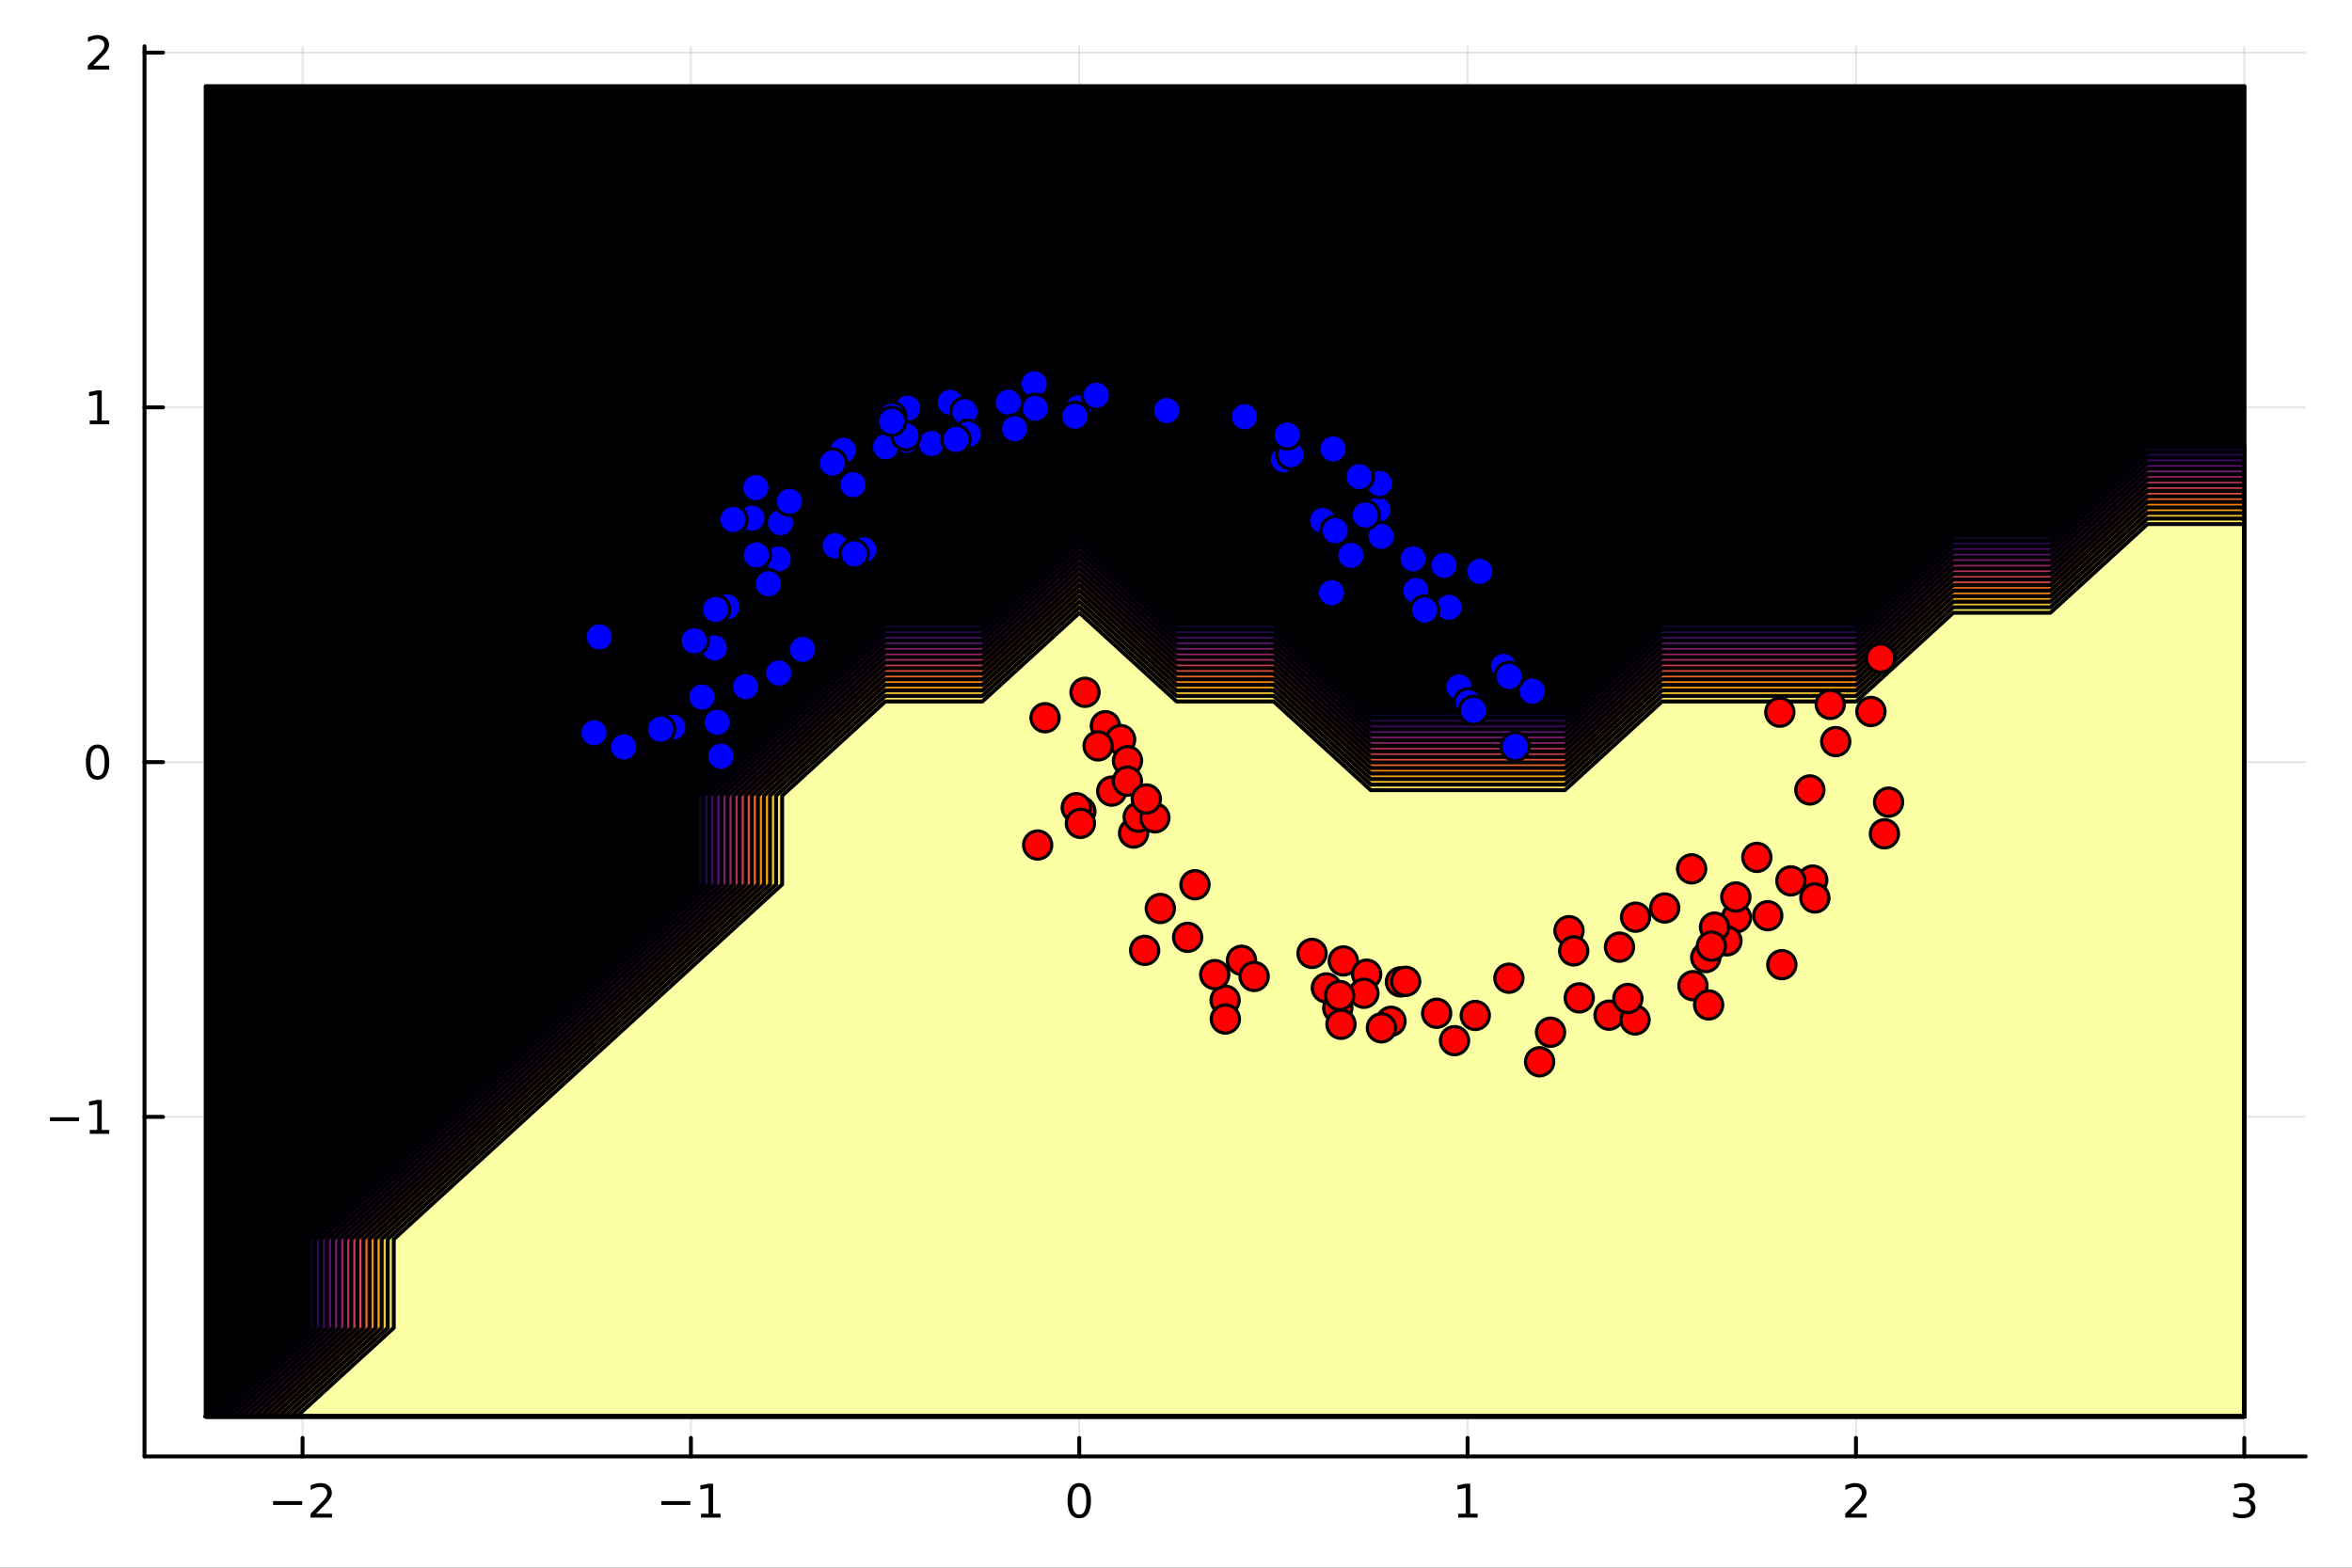 <?xml version="1.0" encoding="utf-8"?>
<svg xmlns="http://www.w3.org/2000/svg" xmlns:xlink="http://www.w3.org/1999/xlink" width="600" height="400" viewBox="0 0 2400 1600">
<rect x="0" y="0" width="2400" height="1600" fill="#333333" stroke="none"/>
<defs>
  <clipPath id="clip640">
    <rect x="0" y="0" width="2400" height="1600"/>
  </clipPath>
</defs>
<path clip-path="url(#clip640)" d="M0 1600 L2400 1600 L2400 0 L0 0  Z" fill="#ffffff" fill-rule="evenodd" fill-opacity="1"/>
<defs>
  <clipPath id="clip641">
    <rect x="480" y="0" width="1681" height="1600"/>
  </clipPath>
</defs>
<path clip-path="url(#clip640)" d="M147.478 1486.45 L2352.76 1486.45 L2352.76 47.244 L147.478 47.244  Z" fill="#ffffff" fill-rule="evenodd" fill-opacity="1"/>
<defs>
  <clipPath id="clip642">
    <rect x="147" y="47" width="2206" height="1440"/>
  </clipPath>
</defs>
<polyline clip-path="url(#clip642)" style="stroke:#000000; stroke-linecap:round; stroke-linejoin:round; stroke-width:2; stroke-opacity:0.1; fill:none" points="308.732,1486.45 308.732,47.244 "/>
<polyline clip-path="url(#clip642)" style="stroke:#000000; stroke-linecap:round; stroke-linejoin:round; stroke-width:2; stroke-opacity:0.1; fill:none" points="705.009,1486.45 705.009,47.244 "/>
<polyline clip-path="url(#clip642)" style="stroke:#000000; stroke-linecap:round; stroke-linejoin:round; stroke-width:2; stroke-opacity:0.1; fill:none" points="1101.28,1486.45 1101.28,47.244 "/>
<polyline clip-path="url(#clip642)" style="stroke:#000000; stroke-linecap:round; stroke-linejoin:round; stroke-width:2; stroke-opacity:0.1; fill:none" points="1497.56,1486.45 1497.56,47.244 "/>
<polyline clip-path="url(#clip642)" style="stroke:#000000; stroke-linecap:round; stroke-linejoin:round; stroke-width:2; stroke-opacity:0.1; fill:none" points="1893.84,1486.45 1893.84,47.244 "/>
<polyline clip-path="url(#clip642)" style="stroke:#000000; stroke-linecap:round; stroke-linejoin:round; stroke-width:2; stroke-opacity:0.1; fill:none" points="2290.11,1486.45 2290.11,47.244 "/>
<polyline clip-path="url(#clip640)" style="stroke:#000000; stroke-linecap:round; stroke-linejoin:round; stroke-width:4; stroke-opacity:1; fill:none" points="147.478,1486.45 2352.76,1486.45 "/>
<polyline clip-path="url(#clip640)" style="stroke:#000000; stroke-linecap:round; stroke-linejoin:round; stroke-width:4; stroke-opacity:1; fill:none" points="308.732,1486.45 308.732,1467.55 "/>
<polyline clip-path="url(#clip640)" style="stroke:#000000; stroke-linecap:round; stroke-linejoin:round; stroke-width:4; stroke-opacity:1; fill:none" points="705.009,1486.45 705.009,1467.55 "/>
<polyline clip-path="url(#clip640)" style="stroke:#000000; stroke-linecap:round; stroke-linejoin:round; stroke-width:4; stroke-opacity:1; fill:none" points="1101.28,1486.45 1101.28,1467.55 "/>
<polyline clip-path="url(#clip640)" style="stroke:#000000; stroke-linecap:round; stroke-linejoin:round; stroke-width:4; stroke-opacity:1; fill:none" points="1497.56,1486.45 1497.56,1467.55 "/>
<polyline clip-path="url(#clip640)" style="stroke:#000000; stroke-linecap:round; stroke-linejoin:round; stroke-width:4; stroke-opacity:1; fill:none" points="1893.84,1486.45 1893.84,1467.55 "/>
<polyline clip-path="url(#clip640)" style="stroke:#000000; stroke-linecap:round; stroke-linejoin:round; stroke-width:4; stroke-opacity:1; fill:none" points="2290.11,1486.45 2290.11,1467.55 "/>
<path clip-path="url(#clip640)" d="M278.674 1532.02 L308.35 1532.02 L308.35 1535.95 L278.674 1535.95 L278.674 1532.02 Z" fill="#000000" fill-rule="nonzero" fill-opacity="1" /><path clip-path="url(#clip640)" d="M322.471 1544.91 L338.79 1544.91 L338.79 1548.85 L316.846 1548.85 L316.846 1544.91 Q319.508 1542.16 324.091 1537.53 Q328.697 1532.88 329.878 1531.53 Q332.123 1529.01 333.003 1527.27 Q333.906 1525.51 333.906 1523.82 Q333.906 1521.07 331.961 1519.33 Q330.04 1517.6 326.938 1517.6 Q324.739 1517.6 322.285 1518.36 Q319.855 1519.13 317.077 1520.68 L317.077 1515.95 Q319.901 1514.82 322.355 1514.24 Q324.809 1513.66 326.846 1513.66 Q332.216 1513.66 335.41 1516.35 Q338.605 1519.03 338.605 1523.52 Q338.605 1525.65 337.795 1527.57 Q337.008 1529.47 334.901 1532.07 Q334.322 1532.74 331.221 1535.95 Q328.119 1539.15 322.471 1544.91 Z" fill="#000000" fill-rule="nonzero" fill-opacity="1" /><path clip-path="url(#clip640)" d="M674.766 1532.02 L704.441 1532.02 L704.441 1535.95 L674.766 1535.95 L674.766 1532.02 Z" fill="#000000" fill-rule="nonzero" fill-opacity="1" /><path clip-path="url(#clip640)" d="M715.344 1544.91 L722.983 1544.91 L722.983 1518.55 L714.673 1520.21 L714.673 1515.95 L722.937 1514.29 L727.613 1514.29 L727.613 1544.91 L735.251 1544.91 L735.251 1548.85 L715.344 1548.85 L715.344 1544.91 Z" fill="#000000" fill-rule="nonzero" fill-opacity="1" /><path clip-path="url(#clip640)" d="M1101.28 1517.37 Q1097.67 1517.37 1095.85 1520.93 Q1094.04 1524.47 1094.04 1531.6 Q1094.04 1538.71 1095.85 1542.27 Q1097.67 1545.82 1101.28 1545.82 Q1104.92 1545.82 1106.72 1542.27 Q1108.55 1538.71 1108.55 1531.6 Q1108.55 1524.47 1106.72 1520.93 Q1104.92 1517.37 1101.28 1517.37 M1101.28 1513.66 Q1107.1 1513.66 1110.15 1518.27 Q1113.23 1522.85 1113.23 1531.6 Q1113.23 1540.33 1110.15 1544.94 Q1107.1 1549.52 1101.28 1549.52 Q1095.47 1549.52 1092.4 1544.94 Q1089.34 1540.33 1089.34 1531.6 Q1089.34 1522.85 1092.4 1518.27 Q1095.47 1513.66 1101.28 1513.66 Z" fill="#000000" fill-rule="nonzero" fill-opacity="1" /><path clip-path="url(#clip640)" d="M1487.94 1544.91 L1495.58 1544.91 L1495.58 1518.55 L1487.27 1520.21 L1487.27 1515.95 L1495.54 1514.29 L1500.21 1514.29 L1500.21 1544.91 L1507.85 1544.91 L1507.85 1548.85 L1487.94 1548.85 L1487.94 1544.91 Z" fill="#000000" fill-rule="nonzero" fill-opacity="1" /><path clip-path="url(#clip640)" d="M1888.49 1544.91 L1904.81 1544.91 L1904.81 1548.85 L1882.87 1548.85 L1882.87 1544.91 Q1885.53 1542.16 1890.11 1537.53 Q1894.72 1532.88 1895.9 1531.53 Q1898.14 1529.01 1899.02 1527.27 Q1899.93 1525.51 1899.93 1523.82 Q1899.93 1521.07 1897.98 1519.33 Q1896.06 1517.6 1892.96 1517.6 Q1890.76 1517.6 1888.31 1518.36 Q1885.87 1519.13 1883.1 1520.68 L1883.1 1515.95 Q1885.92 1514.82 1888.37 1514.24 Q1890.83 1513.66 1892.87 1513.66 Q1898.24 1513.66 1901.43 1516.35 Q1904.62 1519.03 1904.62 1523.52 Q1904.62 1525.65 1903.81 1527.57 Q1903.03 1529.47 1900.92 1532.07 Q1900.34 1532.74 1897.24 1535.95 Q1894.14 1539.15 1888.49 1544.91 Z" fill="#000000" fill-rule="nonzero" fill-opacity="1" /><path clip-path="url(#clip640)" d="M2294.36 1530.21 Q2297.72 1530.93 2299.59 1533.2 Q2301.49 1535.47 2301.49 1538.8 Q2301.49 1543.92 2297.97 1546.72 Q2294.45 1549.52 2287.97 1549.52 Q2285.8 1549.52 2283.48 1549.08 Q2281.19 1548.66 2278.74 1547.81 L2278.74 1543.29 Q2280.68 1544.43 2283 1545.01 Q2285.31 1545.58 2287.83 1545.58 Q2292.23 1545.58 2294.52 1543.85 Q2296.84 1542.11 2296.84 1538.8 Q2296.84 1535.75 2294.69 1534.03 Q2292.56 1532.3 2288.74 1532.3 L2284.71 1532.3 L2284.71 1528.45 L2288.92 1528.45 Q2292.37 1528.45 2294.2 1527.09 Q2296.03 1525.7 2296.03 1523.11 Q2296.03 1520.45 2294.13 1519.03 Q2292.26 1517.6 2288.74 1517.6 Q2286.82 1517.6 2284.62 1518.01 Q2282.42 1518.43 2279.78 1519.31 L2279.78 1515.14 Q2282.44 1514.4 2284.76 1514.03 Q2287.09 1513.66 2289.15 1513.66 Q2294.48 1513.66 2297.58 1516.09 Q2300.68 1518.5 2300.68 1522.62 Q2300.68 1525.49 2299.04 1527.48 Q2297.39 1529.45 2294.36 1530.21 Z" fill="#000000" fill-rule="nonzero" fill-opacity="1" /><polyline clip-path="url(#clip642)" style="stroke:#000000; stroke-linecap:round; stroke-linejoin:round; stroke-width:2; stroke-opacity:0.1; fill:none" points="147.478,1139.88 2352.76,1139.88 "/>
<polyline clip-path="url(#clip642)" style="stroke:#000000; stroke-linecap:round; stroke-linejoin:round; stroke-width:2; stroke-opacity:0.1; fill:none" points="147.478,777.812 2352.76,777.812 "/>
<polyline clip-path="url(#clip642)" style="stroke:#000000; stroke-linecap:round; stroke-linejoin:round; stroke-width:2; stroke-opacity:0.1; fill:none" points="147.478,415.748 2352.76,415.748 "/>
<polyline clip-path="url(#clip642)" style="stroke:#000000; stroke-linecap:round; stroke-linejoin:round; stroke-width:2; stroke-opacity:0.1; fill:none" points="147.478,53.685 2352.76,53.685 "/>
<polyline clip-path="url(#clip640)" style="stroke:#000000; stroke-linecap:round; stroke-linejoin:round; stroke-width:4; stroke-opacity:1; fill:none" points="147.478,1486.45 147.478,47.244 "/>
<polyline clip-path="url(#clip640)" style="stroke:#000000; stroke-linecap:round; stroke-linejoin:round; stroke-width:4; stroke-opacity:1; fill:none" points="147.478,1139.88 166.376,1139.88 "/>
<polyline clip-path="url(#clip640)" style="stroke:#000000; stroke-linecap:round; stroke-linejoin:round; stroke-width:4; stroke-opacity:1; fill:none" points="147.478,777.812 166.376,777.812 "/>
<polyline clip-path="url(#clip640)" style="stroke:#000000; stroke-linecap:round; stroke-linejoin:round; stroke-width:4; stroke-opacity:1; fill:none" points="147.478,415.748 166.376,415.748 "/>
<polyline clip-path="url(#clip640)" style="stroke:#000000; stroke-linecap:round; stroke-linejoin:round; stroke-width:4; stroke-opacity:1; fill:none" points="147.478,53.685 166.376,53.685 "/>
<path clip-path="url(#clip640)" d="M50.992 1140.33 L80.668 1140.33 L80.668 1144.26 L50.992 1144.26 L50.992 1140.33 Z" fill="#000000" fill-rule="nonzero" fill-opacity="1" /><path clip-path="url(#clip640)" d="M91.571 1153.22 L99.21 1153.22 L99.21 1126.86 L90.899 1128.52 L90.899 1124.26 L99.163 1122.6 L103.839 1122.6 L103.839 1153.22 L111.478 1153.22 L111.478 1157.16 L91.571 1157.16 L91.571 1153.22 Z" fill="#000000" fill-rule="nonzero" fill-opacity="1" /><path clip-path="url(#clip640)" d="M99.534 763.611 Q95.922 763.611 94.094 767.176 Q92.288 770.717 92.288 777.847 Q92.288 784.953 94.094 788.518 Q95.922 792.06 99.534 792.06 Q103.168 792.06 104.973 788.518 Q106.802 784.953 106.802 777.847 Q106.802 770.717 104.973 767.176 Q103.168 763.611 99.534 763.611 M99.534 759.907 Q105.344 759.907 108.399 764.514 Q111.478 769.097 111.478 777.847 Q111.478 786.574 108.399 791.18 Q105.344 795.764 99.534 795.764 Q93.723 795.764 90.645 791.18 Q87.589 786.574 87.589 777.847 Q87.589 769.097 90.645 764.514 Q93.723 759.907 99.534 759.907 Z" fill="#000000" fill-rule="nonzero" fill-opacity="1" /><path clip-path="url(#clip640)" d="M91.571 429.093 L99.21 429.093 L99.21 402.728 L90.899 404.394 L90.899 400.135 L99.163 398.468 L103.839 398.468 L103.839 429.093 L111.478 429.093 L111.478 433.028 L91.571 433.028 L91.571 429.093 Z" fill="#000000" fill-rule="nonzero" fill-opacity="1" /><path clip-path="url(#clip640)" d="M95.159 67.029 L111.478 67.029 L111.478 70.965 L89.534 70.965 L89.534 67.029 Q92.196 64.275 96.779 59.645 Q101.385 54.992 102.566 53.65 Q104.811 51.127 105.691 49.391 Q106.594 47.631 106.594 45.942 Q106.594 43.187 104.649 41.451 Q102.728 39.715 99.626 39.715 Q97.427 39.715 94.973 40.479 Q92.543 41.243 89.765 42.794 L89.765 38.071 Q92.589 36.937 95.043 36.358 Q97.496 35.78 99.534 35.78 Q104.904 35.78 108.098 38.465 Q111.293 41.15 111.293 45.641 Q111.293 47.77 110.483 49.692 Q109.696 51.59 107.589 54.182 Q107.01 54.854 103.909 58.071 Q100.807 61.266 95.159 67.029 Z" fill="#000000" fill-rule="nonzero" fill-opacity="1" /><path clip-path="url(#clip642)" d="M209.891 1445.72 L209.891 1445.72 L308.961 1445.72 L408.03 1445.72 L507.099 1445.72 L606.168 1445.72 L705.237 1445.72 L804.306 1445.72 L903.375 1445.72 L1002.44 1445.72 L1101.51 1445.72 L1200.58 1445.72 L1299.65 1445.72 L1398.72 1445.72 L1497.79 1445.72 L1596.86 1445.72 L1695.93 1445.72 L1795 1445.72 L1894.07 1445.72 L1993.14 1445.72 L2092.2 1445.72 L2191.27 1445.72 L2290.34 1445.72 L2290.34 1445.72 L2290.34 1445.72 L2290.34 1445.72 L2290.34 1355.2 L2290.34 1264.68 L2290.34 1174.17 L2290.34 1083.65 L2290.34 993.136 L2290.34 902.62 L2290.34 812.104 L2290.34 721.588 L2290.34 631.072 L2290.34 540.556 L2290.34 450.04 L2290.34 359.524 L2290.34 269.008 L2290.34 178.492 L2290.34 87.976 L2290.34 87.976 L2290.34 87.976 L2290.34 87.976 L2191.27 87.976 L2092.2 87.976 L1993.14 87.976 L1894.07 87.976 L1795 87.976 L1695.93 87.976 L1596.86 87.976 L1497.79 87.976 L1398.72 87.976 L1299.65 87.976 L1200.58 87.976 L1101.51 87.976 L1002.44 87.976 L903.375 87.976 L804.306 87.976 L705.237 87.976 L606.168 87.976 L507.099 87.976 L408.03 87.976 L308.961 87.976 L209.891 87.976 L209.891 87.976 L209.891 87.976 L209.891 87.976 L209.891 178.492 L209.891 269.008 L209.891 359.524 L209.891 450.04 L209.891 540.556 L209.891 631.072 L209.891 721.588 L209.891 812.104 L209.891 902.62 L209.891 993.136 L209.891 1083.65 L209.891 1174.17 L209.891 1264.68 L209.891 1355.2 L209.891 1445.72 L209.891 1445.72 L209.891 1445.72  Z" fill="#000003" fill-rule="evenodd" fill-opacity="1"/>
<path clip-path="url(#clip642)" d="M308.961 1445.72 L408.03 1445.72 L507.099 1445.72 L606.168 1445.72 L705.237 1445.72 L804.306 1445.72 L903.375 1445.72 L1002.44 1445.72 L1101.51 1445.72 L1200.58 1445.72 L1299.65 1445.72 L1398.72 1445.72 L1497.79 1445.72 L1596.86 1445.72 L1695.93 1445.72 L1795 1445.72 L1894.07 1445.72 L1993.14 1445.72 L2092.2 1445.72 L2191.27 1445.72 L2290.34 1445.72 L2290.34 1445.72 L2290.34 1445.72 L2290.34 1445.72 L2290.34 1355.2 L2290.34 1264.68 L2290.34 1174.17 L2290.34 1083.65 L2290.34 993.136 L2290.34 902.62 L2290.34 812.104 L2290.34 721.588 L2290.34 631.072 L2290.34 540.556 L2290.34 540.556 L2290.34 455.697 L2191.27 455.697 L2098.4 540.556 L2092.2 546.213 L1993.14 546.213 L1900.26 631.072 L1894.07 636.729 L1795 636.729 L1695.93 636.729 L1603.05 721.588 L1596.86 727.245 L1497.79 727.245 L1398.72 727.245 L1392.53 721.588 L1299.65 636.729 L1200.58 636.729 L1194.39 631.072 L1101.51 546.213 L1008.64 631.072 L1002.44 636.729 L903.375 636.729 L810.498 721.588 L804.306 727.245 L711.429 812.104 L711.429 902.62 L705.237 908.277 L612.36 993.136 L606.168 998.793 L513.291 1083.65 L507.099 1089.31 L414.221 1174.17 L408.03 1179.83 L315.152 1264.68 L315.152 1355.2 L308.961 1360.86 L216.083 1445.72 L209.891 1445.72 L308.961 1445.72  Z" fill="#0b0726" fill-rule="evenodd" fill-opacity="1"/>
<path clip-path="url(#clip642)" d="M308.961 1445.72 L408.03 1445.72 L507.099 1445.72 L606.168 1445.72 L705.237 1445.72 L804.306 1445.72 L903.375 1445.72 L1002.44 1445.72 L1101.51 1445.72 L1200.58 1445.72 L1299.65 1445.72 L1398.72 1445.72 L1497.79 1445.72 L1596.86 1445.72 L1695.93 1445.72 L1795 1445.72 L1894.07 1445.72 L1993.14 1445.72 L2092.2 1445.72 L2191.27 1445.72 L2290.34 1445.72 L2290.34 1445.72 L2290.34 1445.72 L2290.34 1445.72 L2290.34 1355.2 L2290.34 1264.68 L2290.34 1174.17 L2290.34 1083.65 L2290.34 993.136 L2290.34 902.62 L2290.34 812.104 L2290.34 721.588 L2290.34 631.072 L2290.34 540.556 L2290.34 540.556 L2290.34 461.355 L2191.27 461.355 L2104.59 540.556 L2092.2 551.871 L1993.14 551.871 L1906.45 631.072 L1894.07 642.387 L1795 642.387 L1695.93 642.387 L1609.24 721.588 L1596.86 732.902 L1497.79 732.902 L1398.72 732.902 L1386.34 721.588 L1299.65 642.387 L1200.58 642.387 L1188.2 631.072 L1101.51 551.871 L1014.83 631.072 L1002.44 642.387 L903.375 642.387 L816.69 721.588 L804.306 732.902 L717.621 812.104 L717.621 902.62 L705.237 913.934 L618.551 993.136 L606.168 1004.45 L519.482 1083.65 L507.099 1094.97 L420.413 1174.17 L408.03 1185.48 L321.344 1264.68 L321.344 1355.2 L308.961 1366.51 L222.275 1445.72 L209.891 1445.72 L308.961 1445.72  Z" fill="#240b4e" fill-rule="evenodd" fill-opacity="1"/>
<path clip-path="url(#clip642)" d="M308.961 1445.72 L408.03 1445.72 L507.099 1445.72 L606.168 1445.72 L705.237 1445.72 L804.306 1445.72 L903.375 1445.72 L1002.44 1445.72 L1101.51 1445.72 L1200.58 1445.72 L1299.65 1445.72 L1398.72 1445.72 L1497.79 1445.72 L1596.86 1445.72 L1695.93 1445.72 L1795 1445.72 L1894.07 1445.72 L1993.14 1445.72 L2092.2 1445.72 L2191.27 1445.72 L2290.34 1445.72 L2290.34 1445.72 L2290.34 1445.72 L2290.34 1445.72 L2290.34 1355.2 L2290.34 1264.68 L2290.34 1174.17 L2290.34 1083.65 L2290.34 993.136 L2290.34 902.62 L2290.34 812.104 L2290.34 721.588 L2290.34 631.072 L2290.34 540.556 L2290.34 540.556 L2290.34 467.012 L2191.27 467.012 L2110.78 540.556 L2092.2 557.528 L1993.14 557.528 L1912.64 631.072 L1894.07 648.044 L1795 648.044 L1695.93 648.044 L1615.43 721.588 L1596.86 738.56 L1497.79 738.56 L1398.72 738.56 L1380.15 721.588 L1299.65 648.044 L1200.58 648.044 L1182.01 631.072 L1101.51 557.528 L1021.02 631.072 L1002.44 648.044 L903.375 648.044 L822.881 721.588 L804.306 738.56 L723.812 812.104 L723.812 902.62 L705.237 919.592 L624.743 993.136 L606.168 1010.11 L525.674 1083.65 L507.099 1100.62 L426.605 1174.17 L408.03 1191.14 L327.536 1264.68 L327.536 1355.2 L308.961 1372.17 L228.467 1445.72 L209.891 1445.72 L308.961 1445.72  Z" fill="#410967" fill-rule="evenodd" fill-opacity="1"/>
<path clip-path="url(#clip642)" d="M308.961 1445.72 L408.03 1445.72 L507.099 1445.72 L606.168 1445.72 L705.237 1445.72 L804.306 1445.72 L903.375 1445.72 L1002.44 1445.72 L1101.51 1445.72 L1200.58 1445.72 L1299.65 1445.72 L1398.72 1445.72 L1497.79 1445.72 L1596.86 1445.72 L1695.93 1445.72 L1795 1445.72 L1894.07 1445.72 L1993.14 1445.72 L2092.2 1445.72 L2191.27 1445.72 L2290.34 1445.72 L2290.34 1445.72 L2290.34 1445.72 L2290.34 1445.72 L2290.34 1355.2 L2290.34 1264.68 L2290.34 1174.17 L2290.34 1083.65 L2290.34 993.136 L2290.34 902.62 L2290.34 812.104 L2290.34 721.588 L2290.34 631.072 L2290.34 540.556 L2290.34 540.556 L2290.34 472.669 L2191.27 472.669 L2116.97 540.556 L2092.2 563.185 L1993.14 563.185 L1918.83 631.072 L1894.07 653.701 L1795 653.701 L1695.93 653.701 L1621.63 721.588 L1596.86 744.217 L1497.79 744.217 L1398.72 744.217 L1373.95 721.588 L1299.65 653.701 L1200.58 653.701 L1175.82 631.072 L1101.51 563.185 L1027.21 631.072 L1002.44 653.701 L903.375 653.701 L829.073 721.588 L804.306 744.217 L730.004 812.104 L730.004 902.62 L705.237 925.249 L630.935 993.136 L606.168 1015.76 L531.866 1083.65 L507.099 1106.28 L432.797 1174.17 L408.03 1196.8 L333.728 1264.68 L333.728 1355.2 L308.961 1377.83 L234.659 1445.72 L209.891 1445.72 L308.961 1445.72  Z" fill="#5d126e" fill-rule="evenodd" fill-opacity="1"/>
<path clip-path="url(#clip642)" d="M308.961 1445.72 L408.03 1445.72 L507.099 1445.72 L606.168 1445.72 L705.237 1445.72 L804.306 1445.72 L903.375 1445.72 L1002.44 1445.72 L1101.51 1445.72 L1200.58 1445.72 L1299.65 1445.72 L1398.72 1445.72 L1497.79 1445.72 L1596.86 1445.72 L1695.93 1445.72 L1795 1445.72 L1894.07 1445.72 L1993.14 1445.72 L2092.2 1445.72 L2191.27 1445.72 L2290.34 1445.72 L2290.34 1445.72 L2290.34 1445.72 L2290.34 1445.72 L2290.34 1355.2 L2290.34 1264.68 L2290.34 1174.17 L2290.34 1083.65 L2290.34 993.136 L2290.34 902.62 L2290.34 812.104 L2290.34 721.588 L2290.34 631.072 L2290.34 540.556 L2290.34 540.556 L2290.34 478.326 L2191.27 478.326 L2123.16 540.556 L2092.2 568.842 L1993.14 568.842 L1925.03 631.072 L1894.07 659.358 L1795 659.358 L1695.93 659.358 L1627.82 721.588 L1596.86 749.874 L1497.79 749.874 L1398.72 749.874 L1367.76 721.588 L1299.65 659.358 L1200.58 659.358 L1169.62 631.072 L1101.51 568.842 L1033.4 631.072 L1002.44 659.358 L903.375 659.358 L835.265 721.588 L804.306 749.874 L736.196 812.104 L736.196 902.62 L705.237 930.906 L637.127 993.136 L606.168 1021.42 L538.058 1083.65 L507.099 1111.94 L438.989 1174.17 L408.03 1202.45 L339.92 1264.68 L339.92 1355.2 L308.961 1383.49 L240.851 1445.72 L209.891 1445.72 L308.961 1445.72  Z" fill="#781c6d" fill-rule="evenodd" fill-opacity="1"/>
<path clip-path="url(#clip642)" d="M308.961 1445.72 L408.03 1445.72 L507.099 1445.72 L606.168 1445.72 L705.237 1445.72 L804.306 1445.72 L903.375 1445.72 L1002.44 1445.72 L1101.51 1445.72 L1200.58 1445.72 L1299.65 1445.72 L1398.72 1445.72 L1497.79 1445.72 L1596.86 1445.72 L1695.93 1445.72 L1795 1445.72 L1894.07 1445.72 L1993.14 1445.72 L2092.2 1445.72 L2191.27 1445.72 L2290.34 1445.72 L2290.34 1445.72 L2290.34 1445.72 L2290.34 1445.72 L2290.34 1355.2 L2290.34 1264.68 L2290.34 1174.17 L2290.34 1083.65 L2290.34 993.136 L2290.34 902.62 L2290.34 812.104 L2290.34 721.588 L2290.34 631.072 L2290.34 540.556 L2290.34 540.556 L2290.34 483.984 L2191.27 483.984 L2129.36 540.556 L2092.2 574.5 L1993.14 574.5 L1931.22 631.072 L1894.07 665.016 L1795 665.016 L1695.93 665.016 L1634.01 721.588 L1596.86 755.531 L1497.79 755.531 L1398.72 755.531 L1361.57 721.588 L1299.65 665.016 L1200.58 665.016 L1163.43 631.072 L1101.51 574.5 L1039.6 631.072 L1002.44 665.016 L903.375 665.016 L841.457 721.588 L804.306 755.531 L742.388 812.104 L742.388 902.62 L705.237 936.563 L643.319 993.136 L606.168 1027.08 L544.25 1083.65 L507.099 1117.6 L445.181 1174.17 L408.03 1208.11 L346.111 1264.68 L346.111 1355.2 L308.961 1389.14 L247.042 1445.72 L209.891 1445.72 L308.961 1445.72  Z" fill="#932567" fill-rule="evenodd" fill-opacity="1"/>
<path clip-path="url(#clip642)" d="M308.961 1445.72 L408.03 1445.72 L507.099 1445.72 L606.168 1445.72 L705.237 1445.72 L804.306 1445.72 L903.375 1445.72 L1002.44 1445.72 L1101.51 1445.72 L1200.58 1445.72 L1299.65 1445.72 L1398.72 1445.72 L1497.79 1445.72 L1596.86 1445.72 L1695.93 1445.72 L1795 1445.72 L1894.07 1445.72 L1993.14 1445.72 L2092.2 1445.72 L2191.27 1445.72 L2290.34 1445.72 L2290.34 1445.72 L2290.34 1445.72 L2290.34 1445.72 L2290.34 1355.2 L2290.34 1264.68 L2290.34 1174.17 L2290.34 1083.65 L2290.34 993.136 L2290.34 902.62 L2290.34 812.104 L2290.34 721.588 L2290.34 631.072 L2290.34 540.556 L2290.34 540.556 L2290.34 489.641 L2191.27 489.641 L2135.55 540.556 L2092.2 580.157 L1993.14 580.157 L1937.41 631.072 L1894.07 670.673 L1795 670.673 L1695.93 670.673 L1640.2 721.588 L1596.86 761.189 L1497.79 761.189 L1398.72 761.189 L1355.38 721.588 L1299.65 670.673 L1200.58 670.673 L1157.24 631.072 L1101.51 580.157 L1045.79 631.072 L1002.44 670.673 L903.375 670.673 L847.649 721.588 L804.306 761.189 L748.58 812.104 L748.58 902.62 L705.237 942.221 L649.511 993.136 L606.168 1032.74 L550.441 1083.65 L507.099 1123.25 L451.372 1174.17 L408.03 1213.77 L352.303 1264.68 L352.303 1355.2 L308.961 1394.8 L253.234 1445.72 L209.891 1445.72 L308.961 1445.72  Z" fill="#ae305b" fill-rule="evenodd" fill-opacity="1"/>
<path clip-path="url(#clip642)" d="M308.961 1445.72 L408.03 1445.72 L507.099 1445.72 L606.168 1445.72 L705.237 1445.72 L804.306 1445.72 L903.375 1445.72 L1002.44 1445.72 L1101.51 1445.72 L1200.58 1445.72 L1299.65 1445.72 L1398.72 1445.72 L1497.79 1445.72 L1596.86 1445.72 L1695.93 1445.72 L1795 1445.72 L1894.07 1445.72 L1993.14 1445.72 L2092.2 1445.72 L2191.27 1445.72 L2290.34 1445.72 L2290.34 1445.72 L2290.34 1445.72 L2290.34 1445.72 L2290.34 1355.2 L2290.34 1264.68 L2290.34 1174.17 L2290.34 1083.65 L2290.34 993.136 L2290.34 902.62 L2290.34 812.104 L2290.34 721.588 L2290.34 631.072 L2290.34 540.556 L2290.34 540.556 L2290.34 495.298 L2191.27 495.298 L2141.74 540.556 L2092.2 585.814 L1993.14 585.814 L1943.6 631.072 L1894.07 676.33 L1795 676.33 L1695.93 676.33 L1646.39 721.588 L1596.86 766.846 L1497.79 766.846 L1398.72 766.846 L1349.19 721.588 L1299.65 676.33 L1200.58 676.33 L1151.05 631.072 L1101.51 585.814 L1051.98 631.072 L1002.44 676.33 L903.375 676.33 L853.841 721.588 L804.306 766.846 L754.771 812.104 L754.771 902.62 L705.237 947.878 L655.702 993.136 L606.168 1038.39 L556.633 1083.65 L507.099 1128.91 L457.564 1174.17 L408.03 1219.43 L358.495 1264.68 L358.495 1355.2 L308.961 1400.46 L259.426 1445.72 L209.891 1445.72 L308.961 1445.72  Z" fill="#c73e4c" fill-rule="evenodd" fill-opacity="1"/>
<path clip-path="url(#clip642)" d="M308.961 1445.72 L408.03 1445.72 L507.099 1445.72 L606.168 1445.72 L705.237 1445.72 L804.306 1445.72 L903.375 1445.72 L1002.44 1445.72 L1101.51 1445.72 L1200.58 1445.72 L1299.65 1445.72 L1398.72 1445.72 L1497.79 1445.72 L1596.86 1445.72 L1695.93 1445.72 L1795 1445.72 L1894.07 1445.72 L1993.14 1445.72 L2092.2 1445.72 L2191.27 1445.72 L2290.34 1445.72 L2290.34 1445.72 L2290.34 1445.72 L2290.34 1445.72 L2290.34 1355.2 L2290.34 1264.68 L2290.34 1174.17 L2290.34 1083.65 L2290.34 993.136 L2290.34 902.62 L2290.34 812.104 L2290.34 721.588 L2290.34 631.072 L2290.34 540.556 L2290.34 540.556 L2290.34 500.955 L2191.27 500.955 L2147.93 540.556 L2092.2 591.471 L1993.14 591.471 L1949.79 631.072 L1894.07 681.987 L1795 681.987 L1695.93 681.987 L1652.59 721.588 L1596.86 772.503 L1497.79 772.503 L1398.72 772.503 L1342.99 721.588 L1299.65 681.987 L1200.58 681.987 L1144.86 631.072 L1101.51 591.471 L1058.17 631.072 L1002.44 681.987 L903.375 681.987 L860.032 721.588 L804.306 772.503 L760.963 812.104 L760.963 902.62 L705.237 953.535 L661.894 993.136 L606.168 1044.05 L562.825 1083.65 L507.099 1134.57 L463.756 1174.17 L408.03 1225.08 L364.687 1264.68 L364.687 1355.2 L308.961 1406.11 L265.618 1445.72 L209.891 1445.72 L308.961 1445.72  Z" fill="#dc5039" fill-rule="evenodd" fill-opacity="1"/>
<path clip-path="url(#clip642)" d="M308.961 1445.72 L408.03 1445.72 L507.099 1445.72 L606.168 1445.72 L705.237 1445.72 L804.306 1445.72 L903.375 1445.72 L1002.44 1445.72 L1101.51 1445.72 L1200.58 1445.72 L1299.65 1445.72 L1398.72 1445.72 L1497.79 1445.72 L1596.86 1445.72 L1695.93 1445.72 L1795 1445.72 L1894.07 1445.72 L1993.14 1445.72 L2092.2 1445.72 L2191.27 1445.72 L2290.34 1445.72 L2290.34 1445.72 L2290.34 1445.72 L2290.34 1445.72 L2290.34 1355.2 L2290.34 1264.68 L2290.34 1174.17 L2290.34 1083.65 L2290.34 993.136 L2290.34 902.62 L2290.34 812.104 L2290.34 721.588 L2290.34 631.072 L2290.34 540.556 L2290.34 540.556 L2290.34 506.613 L2191.27 506.613 L2154.12 540.556 L2092.2 597.129 L1993.14 597.129 L1955.98 631.072 L1894.07 687.645 L1795 687.645 L1695.93 687.645 L1658.78 721.588 L1596.86 778.16 L1497.79 778.16 L1398.72 778.16 L1336.8 721.588 L1299.65 687.645 L1200.58 687.645 L1138.66 631.072 L1101.51 597.129 L1064.36 631.072 L1002.44 687.645 L903.375 687.645 L866.224 721.588 L804.306 778.16 L767.155 812.104 L767.155 902.62 L705.237 959.192 L668.086 993.136 L606.168 1049.71 L569.017 1083.65 L507.099 1140.22 L469.948 1174.17 L408.03 1230.74 L370.879 1264.68 L370.879 1355.2 L308.961 1411.77 L271.81 1445.72 L209.891 1445.72 L308.961 1445.72  Z" fill="#ed6825" fill-rule="evenodd" fill-opacity="1"/>
<path clip-path="url(#clip642)" d="M308.961 1445.72 L408.03 1445.72 L507.099 1445.72 L606.168 1445.72 L705.237 1445.72 L804.306 1445.72 L903.375 1445.72 L1002.44 1445.72 L1101.51 1445.72 L1200.58 1445.72 L1299.65 1445.72 L1398.72 1445.72 L1497.79 1445.72 L1596.86 1445.72 L1695.93 1445.72 L1795 1445.72 L1894.07 1445.72 L1993.14 1445.72 L2092.2 1445.72 L2191.27 1445.72 L2290.34 1445.72 L2290.34 1445.72 L2290.34 1445.72 L2290.34 1445.72 L2290.34 1355.2 L2290.34 1264.68 L2290.34 1174.17 L2290.34 1083.65 L2290.34 993.136 L2290.34 902.62 L2290.34 812.104 L2290.34 721.588 L2290.34 631.072 L2290.34 540.556 L2290.34 540.556 L2290.34 512.27 L2191.27 512.27 L2160.31 540.556 L2092.2 602.786 L1993.14 602.786 L1962.18 631.072 L1894.07 693.302 L1795 693.302 L1695.93 693.302 L1664.97 721.588 L1596.86 783.818 L1497.79 783.818 L1398.72 783.818 L1330.61 721.588 L1299.65 693.302 L1200.58 693.302 L1132.47 631.072 L1101.51 602.786 L1070.55 631.072 L1002.44 693.302 L903.375 693.302 L872.416 721.588 L804.306 783.818 L773.347 812.104 L773.347 902.62 L705.237 964.85 L674.278 993.136 L606.168 1055.37 L575.209 1083.65 L507.099 1145.88 L476.14 1174.17 L408.03 1236.4 L377.071 1264.68 L377.071 1355.2 L308.961 1417.43 L278.001 1445.72 L209.891 1445.72 L308.961 1445.72  Z" fill="#f7850e" fill-rule="evenodd" fill-opacity="1"/>
<path clip-path="url(#clip642)" d="M308.961 1445.72 L408.03 1445.72 L507.099 1445.72 L606.168 1445.72 L705.237 1445.72 L804.306 1445.72 L903.375 1445.72 L1002.44 1445.72 L1101.51 1445.72 L1200.58 1445.72 L1299.65 1445.72 L1398.72 1445.72 L1497.79 1445.72 L1596.86 1445.72 L1695.93 1445.72 L1795 1445.72 L1894.07 1445.72 L1993.14 1445.72 L2092.2 1445.72 L2191.27 1445.72 L2290.34 1445.72 L2290.34 1445.72 L2290.34 1445.72 L2290.34 1445.72 L2290.34 1355.2 L2290.34 1264.68 L2290.34 1174.17 L2290.34 1083.65 L2290.34 993.136 L2290.34 902.62 L2290.34 812.104 L2290.34 721.588 L2290.34 631.072 L2290.34 540.556 L2290.34 540.556 L2290.34 517.927 L2191.27 517.927 L2166.51 540.556 L2092.2 608.443 L1993.14 608.443 L1968.37 631.072 L1894.07 698.959 L1795 698.959 L1695.93 698.959 L1671.16 721.588 L1596.86 789.475 L1497.79 789.475 L1398.72 789.475 L1324.42 721.588 L1299.65 698.959 L1200.58 698.959 L1126.28 631.072 L1101.51 608.443 L1076.75 631.072 L1002.44 698.959 L903.375 698.959 L878.608 721.588 L804.306 789.475 L779.539 812.104 L779.539 902.62 L705.237 970.507 L680.47 993.136 L606.168 1061.02 L581.401 1083.65 L507.099 1151.54 L482.331 1174.17 L408.03 1242.05 L383.262 1264.68 L383.262 1355.2 L308.961 1423.09 L284.193 1445.72 L209.891 1445.72 L308.961 1445.72  Z" fill="#fba40a" fill-rule="evenodd" fill-opacity="1"/>
<path clip-path="url(#clip642)" d="M308.961 1445.72 L408.03 1445.72 L507.099 1445.72 L606.168 1445.72 L705.237 1445.72 L804.306 1445.72 L903.375 1445.72 L1002.44 1445.72 L1101.51 1445.72 L1200.58 1445.72 L1299.65 1445.72 L1398.72 1445.72 L1497.79 1445.72 L1596.86 1445.72 L1695.93 1445.72 L1795 1445.72 L1894.07 1445.72 L1993.14 1445.72 L2092.2 1445.72 L2191.27 1445.72 L2290.34 1445.72 L2290.34 1445.72 L2290.34 1445.72 L2290.34 1445.72 L2290.34 1355.2 L2290.34 1264.68 L2290.34 1174.17 L2290.34 1083.65 L2290.34 993.136 L2290.34 902.62 L2290.34 812.104 L2290.34 721.588 L2290.34 631.072 L2290.34 540.556 L2290.34 540.556 L2290.34 523.584 L2191.27 523.584 L2172.7 540.556 L2092.2 614.1 L1993.14 614.1 L1974.56 631.072 L1894.07 704.616 L1795 704.616 L1695.93 704.616 L1677.35 721.588 L1596.86 795.132 L1497.79 795.132 L1398.72 795.132 L1318.23 721.588 L1299.65 704.616 L1200.58 704.616 L1120.09 631.072 L1101.51 614.1 L1082.94 631.072 L1002.44 704.616 L903.375 704.616 L884.8 721.588 L804.306 795.132 L785.731 812.104 L785.731 902.62 L705.237 976.164 L686.661 993.136 L606.168 1066.68 L587.592 1083.65 L507.099 1157.2 L488.523 1174.17 L408.03 1247.71 L389.454 1264.68 L389.454 1355.2 L308.961 1428.74 L290.385 1445.72 L209.891 1445.72 L308.961 1445.72  Z" fill="#f9c52c" fill-rule="evenodd" fill-opacity="1"/>
<path clip-path="url(#clip642)" d="M308.961 1445.72 L408.03 1445.72 L507.099 1445.72 L606.168 1445.72 L705.237 1445.72 L804.306 1445.72 L903.375 1445.72 L1002.44 1445.72 L1101.51 1445.72 L1200.58 1445.72 L1299.65 1445.72 L1398.72 1445.72 L1497.79 1445.72 L1596.86 1445.72 L1695.93 1445.72 L1795 1445.72 L1894.07 1445.72 L1993.14 1445.72 L2092.2 1445.72 L2191.27 1445.72 L2290.34 1445.72 L2290.34 1445.72 L2290.34 1445.72 L2290.34 1445.72 L2290.34 1355.2 L2290.34 1264.68 L2290.34 1174.17 L2290.34 1083.65 L2290.34 993.136 L2290.34 902.62 L2290.34 812.104 L2290.34 721.588 L2290.34 631.072 L2290.34 540.556 L2290.34 540.556 L2290.34 529.242 L2191.27 529.242 L2178.89 540.556 L2092.2 619.758 L1993.14 619.758 L1980.75 631.072 L1894.07 710.274 L1795 710.274 L1695.93 710.274 L1683.54 721.588 L1596.86 800.789 L1497.79 800.789 L1398.72 800.789 L1312.04 721.588 L1299.65 710.274 L1200.58 710.274 L1113.9 631.072 L1101.51 619.758 L1089.13 631.072 L1002.44 710.274 L903.375 710.274 L890.991 721.588 L804.306 800.789 L791.922 812.104 L791.922 902.62 L705.237 981.821 L692.853 993.136 L606.168 1072.34 L593.784 1083.65 L507.099 1162.85 L494.715 1174.17 L408.03 1253.37 L395.646 1264.68 L395.646 1355.2 L308.961 1434.4 L296.577 1445.72 L209.891 1445.72 L308.961 1445.72  Z" fill="#f2e660" fill-rule="evenodd" fill-opacity="1"/>
<path clip-path="url(#clip642)" d="M308.961 1445.72 L408.03 1445.72 L507.099 1445.72 L606.168 1445.72 L705.237 1445.72 L804.306 1445.72 L903.375 1445.72 L1002.44 1445.72 L1101.51 1445.72 L1200.58 1445.72 L1299.65 1445.72 L1398.72 1445.72 L1497.79 1445.72 L1596.86 1445.72 L1695.93 1445.72 L1795 1445.72 L1894.07 1445.72 L1993.14 1445.72 L2092.2 1445.72 L2191.27 1445.72 L2290.34 1445.72 L2290.34 1445.72 L2290.34 1445.72 L2290.34 1445.72 L2290.34 1355.2 L2290.34 1264.68 L2290.34 1174.17 L2290.34 1083.65 L2290.34 993.136 L2290.34 902.62 L2290.34 812.104 L2290.34 721.588 L2290.34 631.072 L2290.34 540.556 L2290.34 540.556 L2290.34 534.899 L2191.27 534.899 L2185.08 540.556 L2092.2 625.415 L1993.14 625.415 L1986.94 631.072 L1894.07 715.931 L1795 715.931 L1695.93 715.931 L1689.74 721.588 L1596.86 806.447 L1497.79 806.447 L1398.72 806.447 L1305.84 721.588 L1299.65 715.931 L1200.58 715.931 L1107.71 631.072 L1101.51 625.415 L1095.32 631.072 L1002.44 715.931 L903.375 715.931 L897.183 721.588 L804.306 806.447 L798.114 812.104 L798.114 902.62 L705.237 987.479 L699.045 993.136 L606.168 1077.99 L599.976 1083.65 L507.099 1168.51 L500.907 1174.17 L408.03 1259.03 L401.838 1264.68 L401.838 1355.2 L308.961 1440.06 L302.769 1445.72 L209.891 1445.72 L308.961 1445.72  Z" fill="#fcfea4" fill-rule="evenodd" fill-opacity="1"/>
<polyline clip-path="url(#clip642)" style="stroke:#000003; stroke-linecap:round; stroke-linejoin:round; stroke-width:4; stroke-opacity:1; fill:none" points="209.891,1445.72 209.891,1445.72 308.961,1445.72 408.03,1445.72 507.099,1445.72 606.168,1445.72 705.237,1445.72 804.306,1445.72 903.375,1445.72 1002.44,1445.72 1101.51,1445.72 1200.58,1445.72 1299.65,1445.72 1398.72,1445.72 1497.79,1445.72 1596.86,1445.72 1695.93,1445.72 1795,1445.72 1894.07,1445.72 1993.14,1445.72 2092.2,1445.72 2191.27,1445.72 2290.34,1445.72 2290.34,1355.2 2290.34,1264.68 2290.34,1174.17 2290.34,1083.65 2290.34,993.136 2290.34,902.62 2290.34,812.104 2290.34,721.588 2290.34,631.072 2290.34,540.556 2290.34,450.04 2290.34,359.524 2290.34,269.008 2290.34,178.492 2290.34,87.976 2191.27,87.976 2092.2,87.976 1993.14,87.976 1894.07,87.976 1795,87.976 1695.93,87.976 1596.86,87.976 1497.79,87.976 1398.72,87.976 1299.65,87.976 1200.58,87.976 1101.51,87.976 1002.44,87.976 903.375,87.976 804.306,87.976 705.237,87.976 606.168,87.976 507.099,87.976 408.03,87.976 308.961,87.976 209.891,87.976 209.891,178.492 209.891,269.008 209.891,359.524 209.891,450.04 209.891,540.556 209.891,631.072 209.891,721.588 209.891,812.104 209.891,902.62 209.891,993.136 209.891,1083.65 209.891,1174.17 209.891,1264.68 209.891,1355.2 209.891,1445.72 "/>
<polyline clip-path="url(#clip642)" style="stroke:#000003; stroke-linecap:round; stroke-linejoin:round; stroke-width:4; stroke-opacity:1; fill:none" points="308.961,1445.72 408.03,1445.72 507.099,1445.72 606.168,1445.72 705.237,1445.72 804.306,1445.72 903.375,1445.72 1002.44,1445.72 1101.51,1445.72 1200.58,1445.72 1299.65,1445.72 1398.72,1445.72 1497.79,1445.72 1596.86,1445.72 1695.93,1445.72 1795,1445.72 1894.07,1445.72 1993.14,1445.72 2092.2,1445.72 2191.27,1445.72 2290.34,1445.72 2290.34,1355.2 2290.34,1264.68 2290.34,1174.17 2290.34,1083.65 2290.34,993.136 2290.34,902.62 2290.34,812.104 2290.34,721.588 2290.34,631.072 2290.34,540.556 2290.34,455.697 2191.27,455.697 2098.4,540.556 2092.2,546.213 1993.14,546.213 1900.26,631.072 1894.07,636.729 1795,636.729 1695.93,636.729 1603.05,721.588 1596.86,727.245 1497.79,727.245 1398.72,727.245 1392.53,721.588 1299.65,636.729 1200.58,636.729 1194.39,631.072 1101.51,546.213 1008.64,631.072 1002.44,636.729 903.375,636.729 810.498,721.588 804.306,727.245 711.429,812.104 711.429,902.62 705.237,908.277 612.36,993.136 606.168,998.793 513.291,1083.65 507.099,1089.31 414.221,1174.17 408.03,1179.83 315.152,1264.68 315.152,1355.2 308.961,1360.86 216.083,1445.72 209.891,1445.72 308.961,1445.72 "/>
<polyline clip-path="url(#clip642)" style="stroke:#000003; stroke-linecap:round; stroke-linejoin:round; stroke-width:4; stroke-opacity:1; fill:none" points="308.961,1445.72 408.03,1445.72 507.099,1445.72 606.168,1445.72 705.237,1445.72 804.306,1445.72 903.375,1445.72 1002.44,1445.72 1101.51,1445.72 1200.58,1445.72 1299.65,1445.72 1398.72,1445.72 1497.79,1445.72 1596.86,1445.72 1695.93,1445.72 1795,1445.72 1894.07,1445.72 1993.14,1445.72 2092.2,1445.72 2191.27,1445.72 2290.34,1445.72 2290.34,1355.2 2290.34,1264.68 2290.34,1174.17 2290.34,1083.65 2290.34,993.136 2290.34,902.62 2290.34,812.104 2290.34,721.588 2290.34,631.072 2290.34,540.556 2290.34,461.355 2191.27,461.355 2104.59,540.556 2092.2,551.871 1993.14,551.871 1906.45,631.072 1894.07,642.387 1795,642.387 1695.93,642.387 1609.24,721.588 1596.86,732.902 1497.79,732.902 1398.72,732.902 1386.34,721.588 1299.65,642.387 1200.58,642.387 1188.2,631.072 1101.51,551.871 1014.83,631.072 1002.44,642.387 903.375,642.387 816.69,721.588 804.306,732.902 717.621,812.104 717.621,902.62 705.237,913.934 618.551,993.136 606.168,1004.45 519.482,1083.65 507.099,1094.97 420.413,1174.17 408.03,1185.48 321.344,1264.68 321.344,1355.2 308.961,1366.51 222.275,1445.72 209.891,1445.72 308.961,1445.72 "/>
<polyline clip-path="url(#clip642)" style="stroke:#000003; stroke-linecap:round; stroke-linejoin:round; stroke-width:4; stroke-opacity:1; fill:none" points="308.961,1445.72 408.03,1445.72 507.099,1445.72 606.168,1445.72 705.237,1445.72 804.306,1445.72 903.375,1445.72 1002.44,1445.72 1101.51,1445.72 1200.58,1445.72 1299.65,1445.72 1398.72,1445.72 1497.79,1445.72 1596.86,1445.72 1695.93,1445.72 1795,1445.72 1894.07,1445.72 1993.14,1445.72 2092.2,1445.72 2191.27,1445.72 2290.34,1445.72 2290.34,1355.2 2290.34,1264.68 2290.34,1174.17 2290.34,1083.65 2290.34,993.136 2290.34,902.62 2290.34,812.104 2290.34,721.588 2290.34,631.072 2290.34,540.556 2290.34,467.012 2191.27,467.012 2110.78,540.556 2092.2,557.528 1993.14,557.528 1912.64,631.072 1894.07,648.044 1795,648.044 1695.93,648.044 1615.43,721.588 1596.86,738.56 1497.79,738.56 1398.72,738.56 1380.15,721.588 1299.65,648.044 1200.58,648.044 1182.01,631.072 1101.51,557.528 1021.02,631.072 1002.44,648.044 903.375,648.044 822.881,721.588 804.306,738.56 723.812,812.104 723.812,902.62 705.237,919.592 624.743,993.136 606.168,1010.11 525.674,1083.65 507.099,1100.62 426.605,1174.17 408.03,1191.14 327.536,1264.68 327.536,1355.2 308.961,1372.17 228.467,1445.72 209.891,1445.72 308.961,1445.72 "/>
<polyline clip-path="url(#clip642)" style="stroke:#000003; stroke-linecap:round; stroke-linejoin:round; stroke-width:4; stroke-opacity:1; fill:none" points="308.961,1445.72 408.03,1445.72 507.099,1445.72 606.168,1445.72 705.237,1445.72 804.306,1445.72 903.375,1445.72 1002.44,1445.72 1101.51,1445.72 1200.58,1445.72 1299.65,1445.72 1398.72,1445.72 1497.79,1445.72 1596.86,1445.72 1695.93,1445.72 1795,1445.72 1894.07,1445.72 1993.14,1445.72 2092.2,1445.72 2191.27,1445.72 2290.34,1445.72 2290.34,1355.2 2290.34,1264.68 2290.34,1174.17 2290.34,1083.65 2290.34,993.136 2290.34,902.62 2290.34,812.104 2290.34,721.588 2290.34,631.072 2290.34,540.556 2290.34,472.669 2191.27,472.669 2116.97,540.556 2092.2,563.185 1993.14,563.185 1918.83,631.072 1894.07,653.701 1795,653.701 1695.93,653.701 1621.63,721.588 1596.86,744.217 1497.79,744.217 1398.72,744.217 1373.95,721.588 1299.65,653.701 1200.58,653.701 1175.82,631.072 1101.51,563.185 1027.21,631.072 1002.44,653.701 903.375,653.701 829.073,721.588 804.306,744.217 730.004,812.104 730.004,902.62 705.237,925.249 630.935,993.136 606.168,1015.76 531.866,1083.65 507.099,1106.28 432.797,1174.17 408.03,1196.8 333.728,1264.68 333.728,1355.2 308.961,1377.83 234.659,1445.72 209.891,1445.72 308.961,1445.72 "/>
<polyline clip-path="url(#clip642)" style="stroke:#000003; stroke-linecap:round; stroke-linejoin:round; stroke-width:4; stroke-opacity:1; fill:none" points="308.961,1445.72 408.03,1445.72 507.099,1445.72 606.168,1445.72 705.237,1445.72 804.306,1445.72 903.375,1445.72 1002.44,1445.72 1101.51,1445.72 1200.58,1445.72 1299.65,1445.72 1398.72,1445.72 1497.79,1445.72 1596.86,1445.72 1695.93,1445.72 1795,1445.72 1894.07,1445.72 1993.14,1445.72 2092.2,1445.72 2191.27,1445.72 2290.34,1445.72 2290.34,1355.2 2290.34,1264.68 2290.34,1174.17 2290.34,1083.65 2290.34,993.136 2290.34,902.62 2290.34,812.104 2290.34,721.588 2290.34,631.072 2290.34,540.556 2290.34,478.326 2191.27,478.326 2123.16,540.556 2092.2,568.842 1993.14,568.842 1925.03,631.072 1894.07,659.358 1795,659.358 1695.93,659.358 1627.82,721.588 1596.86,749.874 1497.79,749.874 1398.72,749.874 1367.76,721.588 1299.65,659.358 1200.58,659.358 1169.62,631.072 1101.51,568.842 1033.4,631.072 1002.44,659.358 903.375,659.358 835.265,721.588 804.306,749.874 736.196,812.104 736.196,902.62 705.237,930.906 637.127,993.136 606.168,1021.42 538.058,1083.65 507.099,1111.94 438.989,1174.17 408.03,1202.45 339.92,1264.68 339.92,1355.2 308.961,1383.49 240.851,1445.72 209.891,1445.72 308.961,1445.72 "/>
<polyline clip-path="url(#clip642)" style="stroke:#000003; stroke-linecap:round; stroke-linejoin:round; stroke-width:4; stroke-opacity:1; fill:none" points="308.961,1445.72 408.03,1445.72 507.099,1445.72 606.168,1445.72 705.237,1445.72 804.306,1445.72 903.375,1445.72 1002.44,1445.72 1101.51,1445.72 1200.58,1445.72 1299.65,1445.72 1398.72,1445.72 1497.79,1445.72 1596.86,1445.72 1695.93,1445.72 1795,1445.72 1894.07,1445.72 1993.14,1445.72 2092.2,1445.72 2191.27,1445.72 2290.34,1445.72 2290.34,1355.2 2290.34,1264.68 2290.34,1174.17 2290.34,1083.65 2290.34,993.136 2290.34,902.62 2290.34,812.104 2290.34,721.588 2290.34,631.072 2290.34,540.556 2290.34,483.984 2191.27,483.984 2129.36,540.556 2092.2,574.5 1993.14,574.5 1931.22,631.072 1894.07,665.016 1795,665.016 1695.93,665.016 1634.01,721.588 1596.86,755.531 1497.79,755.531 1398.72,755.531 1361.57,721.588 1299.65,665.016 1200.58,665.016 1163.43,631.072 1101.51,574.5 1039.6,631.072 1002.44,665.016 903.375,665.016 841.457,721.588 804.306,755.531 742.388,812.104 742.388,902.62 705.237,936.563 643.319,993.136 606.168,1027.08 544.25,1083.65 507.099,1117.6 445.181,1174.17 408.03,1208.11 346.111,1264.68 346.111,1355.2 308.961,1389.14 247.042,1445.72 209.891,1445.72 308.961,1445.72 "/>
<polyline clip-path="url(#clip642)" style="stroke:#000003; stroke-linecap:round; stroke-linejoin:round; stroke-width:4; stroke-opacity:1; fill:none" points="308.961,1445.72 408.03,1445.72 507.099,1445.72 606.168,1445.72 705.237,1445.72 804.306,1445.72 903.375,1445.72 1002.44,1445.72 1101.51,1445.72 1200.58,1445.72 1299.65,1445.72 1398.72,1445.72 1497.79,1445.72 1596.86,1445.72 1695.93,1445.72 1795,1445.72 1894.07,1445.72 1993.14,1445.72 2092.2,1445.72 2191.27,1445.72 2290.34,1445.72 2290.34,1355.2 2290.34,1264.68 2290.34,1174.17 2290.34,1083.65 2290.34,993.136 2290.34,902.62 2290.34,812.104 2290.34,721.588 2290.34,631.072 2290.34,540.556 2290.34,489.641 2191.27,489.641 2135.55,540.556 2092.2,580.157 1993.14,580.157 1937.41,631.072 1894.07,670.673 1795,670.673 1695.93,670.673 1640.2,721.588 1596.86,761.189 1497.79,761.189 1398.72,761.189 1355.38,721.588 1299.65,670.673 1200.58,670.673 1157.24,631.072 1101.51,580.157 1045.79,631.072 1002.44,670.673 903.375,670.673 847.649,721.588 804.306,761.189 748.58,812.104 748.58,902.62 705.237,942.221 649.511,993.136 606.168,1032.74 550.441,1083.65 507.099,1123.25 451.372,1174.17 408.03,1213.77 352.303,1264.68 352.303,1355.2 308.961,1394.8 253.234,1445.72 209.891,1445.72 308.961,1445.72 "/>
<polyline clip-path="url(#clip642)" style="stroke:#000003; stroke-linecap:round; stroke-linejoin:round; stroke-width:4; stroke-opacity:1; fill:none" points="308.961,1445.72 408.03,1445.72 507.099,1445.72 606.168,1445.72 705.237,1445.72 804.306,1445.72 903.375,1445.72 1002.44,1445.72 1101.51,1445.72 1200.58,1445.72 1299.65,1445.72 1398.72,1445.72 1497.79,1445.72 1596.86,1445.72 1695.93,1445.72 1795,1445.72 1894.07,1445.72 1993.14,1445.72 2092.2,1445.72 2191.27,1445.72 2290.34,1445.72 2290.34,1355.2 2290.34,1264.68 2290.34,1174.17 2290.34,1083.65 2290.34,993.136 2290.34,902.62 2290.34,812.104 2290.34,721.588 2290.34,631.072 2290.34,540.556 2290.34,495.298 2191.27,495.298 2141.74,540.556 2092.2,585.814 1993.14,585.814 1943.6,631.072 1894.07,676.33 1795,676.33 1695.93,676.33 1646.39,721.588 1596.86,766.846 1497.79,766.846 1398.72,766.846 1349.19,721.588 1299.65,676.33 1200.58,676.33 1151.05,631.072 1101.51,585.814 1051.98,631.072 1002.44,676.33 903.375,676.33 853.841,721.588 804.306,766.846 754.771,812.104 754.771,902.62 705.237,947.878 655.702,993.136 606.168,1038.39 556.633,1083.65 507.099,1128.91 457.564,1174.17 408.03,1219.43 358.495,1264.68 358.495,1355.2 308.961,1400.46 259.426,1445.72 209.891,1445.72 308.961,1445.72 "/>
<polyline clip-path="url(#clip642)" style="stroke:#000003; stroke-linecap:round; stroke-linejoin:round; stroke-width:4; stroke-opacity:1; fill:none" points="308.961,1445.72 408.03,1445.72 507.099,1445.72 606.168,1445.72 705.237,1445.72 804.306,1445.72 903.375,1445.72 1002.44,1445.72 1101.51,1445.72 1200.58,1445.72 1299.65,1445.72 1398.72,1445.72 1497.79,1445.72 1596.86,1445.72 1695.93,1445.72 1795,1445.72 1894.07,1445.72 1993.14,1445.72 2092.2,1445.72 2191.27,1445.72 2290.34,1445.72 2290.34,1355.2 2290.34,1264.68 2290.34,1174.17 2290.34,1083.65 2290.34,993.136 2290.34,902.62 2290.34,812.104 2290.34,721.588 2290.34,631.072 2290.34,540.556 2290.34,500.955 2191.27,500.955 2147.93,540.556 2092.2,591.471 1993.14,591.471 1949.79,631.072 1894.07,681.987 1795,681.987 1695.93,681.987 1652.59,721.588 1596.86,772.503 1497.79,772.503 1398.72,772.503 1342.99,721.588 1299.65,681.987 1200.58,681.987 1144.86,631.072 1101.51,591.471 1058.17,631.072 1002.44,681.987 903.375,681.987 860.032,721.588 804.306,772.503 760.963,812.104 760.963,902.62 705.237,953.535 661.894,993.136 606.168,1044.05 562.825,1083.65 507.099,1134.57 463.756,1174.17 408.03,1225.08 364.687,1264.68 364.687,1355.2 308.961,1406.11 265.618,1445.72 209.891,1445.72 308.961,1445.72 "/>
<polyline clip-path="url(#clip642)" style="stroke:#000003; stroke-linecap:round; stroke-linejoin:round; stroke-width:4; stroke-opacity:1; fill:none" points="308.961,1445.72 408.03,1445.72 507.099,1445.72 606.168,1445.72 705.237,1445.72 804.306,1445.72 903.375,1445.72 1002.44,1445.72 1101.51,1445.72 1200.58,1445.72 1299.65,1445.72 1398.72,1445.72 1497.79,1445.72 1596.86,1445.72 1695.93,1445.72 1795,1445.72 1894.07,1445.72 1993.14,1445.72 2092.2,1445.72 2191.27,1445.72 2290.34,1445.72 2290.34,1355.2 2290.34,1264.68 2290.34,1174.17 2290.34,1083.65 2290.34,993.136 2290.34,902.62 2290.34,812.104 2290.34,721.588 2290.34,631.072 2290.34,540.556 2290.34,506.613 2191.27,506.613 2154.12,540.556 2092.2,597.129 1993.14,597.129 1955.98,631.072 1894.07,687.645 1795,687.645 1695.93,687.645 1658.78,721.588 1596.86,778.16 1497.79,778.16 1398.72,778.16 1336.8,721.588 1299.65,687.645 1200.58,687.645 1138.66,631.072 1101.51,597.129 1064.36,631.072 1002.44,687.645 903.375,687.645 866.224,721.588 804.306,778.16 767.155,812.104 767.155,902.62 705.237,959.192 668.086,993.136 606.168,1049.71 569.017,1083.65 507.099,1140.22 469.948,1174.17 408.03,1230.74 370.879,1264.68 370.879,1355.2 308.961,1411.77 271.81,1445.72 209.891,1445.72 308.961,1445.72 "/>
<polyline clip-path="url(#clip642)" style="stroke:#000003; stroke-linecap:round; stroke-linejoin:round; stroke-width:4; stroke-opacity:1; fill:none" points="308.961,1445.72 408.03,1445.72 507.099,1445.72 606.168,1445.72 705.237,1445.72 804.306,1445.72 903.375,1445.72 1002.44,1445.72 1101.51,1445.72 1200.58,1445.72 1299.65,1445.72 1398.72,1445.72 1497.79,1445.72 1596.86,1445.72 1695.93,1445.72 1795,1445.72 1894.07,1445.72 1993.14,1445.72 2092.2,1445.72 2191.27,1445.72 2290.34,1445.72 2290.34,1355.2 2290.34,1264.68 2290.34,1174.17 2290.34,1083.65 2290.34,993.136 2290.34,902.62 2290.34,812.104 2290.34,721.588 2290.34,631.072 2290.34,540.556 2290.34,512.27 2191.27,512.27 2160.31,540.556 2092.2,602.786 1993.14,602.786 1962.18,631.072 1894.07,693.302 1795,693.302 1695.93,693.302 1664.97,721.588 1596.86,783.818 1497.79,783.818 1398.72,783.818 1330.61,721.588 1299.65,693.302 1200.58,693.302 1132.47,631.072 1101.51,602.786 1070.55,631.072 1002.44,693.302 903.375,693.302 872.416,721.588 804.306,783.818 773.347,812.104 773.347,902.62 705.237,964.85 674.278,993.136 606.168,1055.37 575.209,1083.65 507.099,1145.88 476.14,1174.17 408.03,1236.4 377.071,1264.68 377.071,1355.2 308.961,1417.43 278.001,1445.72 209.891,1445.72 308.961,1445.72 "/>
<polyline clip-path="url(#clip642)" style="stroke:#000003; stroke-linecap:round; stroke-linejoin:round; stroke-width:4; stroke-opacity:1; fill:none" points="308.961,1445.72 408.03,1445.72 507.099,1445.72 606.168,1445.72 705.237,1445.72 804.306,1445.72 903.375,1445.72 1002.44,1445.72 1101.51,1445.72 1200.58,1445.72 1299.65,1445.72 1398.72,1445.72 1497.79,1445.72 1596.86,1445.72 1695.93,1445.72 1795,1445.72 1894.07,1445.72 1993.14,1445.72 2092.2,1445.72 2191.27,1445.72 2290.34,1445.72 2290.34,1355.2 2290.34,1264.68 2290.34,1174.17 2290.34,1083.65 2290.34,993.136 2290.34,902.62 2290.34,812.104 2290.34,721.588 2290.34,631.072 2290.34,540.556 2290.34,517.927 2191.27,517.927 2166.51,540.556 2092.2,608.443 1993.14,608.443 1968.37,631.072 1894.07,698.959 1795,698.959 1695.93,698.959 1671.16,721.588 1596.86,789.475 1497.79,789.475 1398.72,789.475 1324.42,721.588 1299.65,698.959 1200.58,698.959 1126.28,631.072 1101.51,608.443 1076.75,631.072 1002.44,698.959 903.375,698.959 878.608,721.588 804.306,789.475 779.539,812.104 779.539,902.62 705.237,970.507 680.47,993.136 606.168,1061.02 581.401,1083.65 507.099,1151.54 482.331,1174.17 408.03,1242.05 383.262,1264.68 383.262,1355.2 308.961,1423.09 284.193,1445.72 209.891,1445.72 308.961,1445.72 "/>
<polyline clip-path="url(#clip642)" style="stroke:#000003; stroke-linecap:round; stroke-linejoin:round; stroke-width:4; stroke-opacity:1; fill:none" points="308.961,1445.72 408.03,1445.72 507.099,1445.72 606.168,1445.72 705.237,1445.72 804.306,1445.72 903.375,1445.72 1002.44,1445.72 1101.51,1445.72 1200.58,1445.72 1299.65,1445.72 1398.72,1445.72 1497.79,1445.72 1596.86,1445.72 1695.93,1445.72 1795,1445.72 1894.07,1445.72 1993.14,1445.72 2092.2,1445.72 2191.27,1445.72 2290.34,1445.72 2290.34,1355.2 2290.34,1264.68 2290.34,1174.17 2290.34,1083.65 2290.34,993.136 2290.34,902.62 2290.34,812.104 2290.34,721.588 2290.34,631.072 2290.34,540.556 2290.34,523.584 2191.27,523.584 2172.7,540.556 2092.2,614.1 1993.14,614.1 1974.56,631.072 1894.07,704.616 1795,704.616 1695.93,704.616 1677.35,721.588 1596.86,795.132 1497.79,795.132 1398.72,795.132 1318.23,721.588 1299.65,704.616 1200.58,704.616 1120.09,631.072 1101.51,614.1 1082.94,631.072 1002.44,704.616 903.375,704.616 884.8,721.588 804.306,795.132 785.731,812.104 785.731,902.62 705.237,976.164 686.661,993.136 606.168,1066.68 587.592,1083.65 507.099,1157.2 488.523,1174.17 408.03,1247.71 389.454,1264.68 389.454,1355.2 308.961,1428.74 290.385,1445.72 209.891,1445.72 308.961,1445.72 "/>
<polyline clip-path="url(#clip642)" style="stroke:#000003; stroke-linecap:round; stroke-linejoin:round; stroke-width:4; stroke-opacity:1; fill:none" points="308.961,1445.72 408.03,1445.72 507.099,1445.72 606.168,1445.72 705.237,1445.72 804.306,1445.72 903.375,1445.72 1002.44,1445.72 1101.51,1445.72 1200.58,1445.72 1299.65,1445.72 1398.72,1445.72 1497.79,1445.72 1596.86,1445.72 1695.93,1445.72 1795,1445.72 1894.07,1445.72 1993.14,1445.72 2092.2,1445.72 2191.27,1445.72 2290.34,1445.72 2290.34,1355.2 2290.34,1264.68 2290.34,1174.17 2290.34,1083.65 2290.34,993.136 2290.34,902.62 2290.34,812.104 2290.34,721.588 2290.34,631.072 2290.34,540.556 2290.34,529.242 2191.27,529.242 2178.89,540.556 2092.2,619.758 1993.14,619.758 1980.75,631.072 1894.07,710.274 1795,710.274 1695.93,710.274 1683.54,721.588 1596.86,800.789 1497.79,800.789 1398.72,800.789 1312.04,721.588 1299.65,710.274 1200.58,710.274 1113.9,631.072 1101.51,619.758 1089.13,631.072 1002.44,710.274 903.375,710.274 890.991,721.588 804.306,800.789 791.922,812.104 791.922,902.62 705.237,981.821 692.853,993.136 606.168,1072.34 593.784,1083.65 507.099,1162.85 494.715,1174.17 408.03,1253.37 395.646,1264.68 395.646,1355.2 308.961,1434.4 296.577,1445.72 209.891,1445.72 308.961,1445.72 "/>
<polyline clip-path="url(#clip642)" style="stroke:#000003; stroke-linecap:round; stroke-linejoin:round; stroke-width:4; stroke-opacity:1; fill:none" points="308.961,1445.72 408.03,1445.72 507.099,1445.72 606.168,1445.72 705.237,1445.72 804.306,1445.72 903.375,1445.72 1002.44,1445.72 1101.51,1445.72 1200.58,1445.72 1299.65,1445.72 1398.72,1445.72 1497.79,1445.72 1596.86,1445.72 1695.93,1445.72 1795,1445.72 1894.07,1445.72 1993.14,1445.72 2092.2,1445.72 2191.27,1445.72 2290.34,1445.72 2290.34,1355.2 2290.34,1264.68 2290.34,1174.17 2290.34,1083.65 2290.34,993.136 2290.34,902.62 2290.34,812.104 2290.34,721.588 2290.34,631.072 2290.34,540.556 2290.34,534.899 2191.27,534.899 2185.08,540.556 2092.2,625.415 1993.14,625.415 1986.94,631.072 1894.07,715.931 1795,715.931 1695.93,715.931 1689.74,721.588 1596.86,806.447 1497.79,806.447 1398.72,806.447 1305.84,721.588 1299.65,715.931 1200.58,715.931 1107.71,631.072 1101.51,625.415 1095.32,631.072 1002.44,715.931 903.375,715.931 897.183,721.588 804.306,806.447 798.114,812.104 798.114,902.62 705.237,987.479 699.045,993.136 606.168,1077.99 599.976,1083.65 507.099,1168.51 500.907,1174.17 408.03,1259.03 401.838,1264.68 401.838,1355.2 308.961,1440.06 302.769,1445.72 209.891,1445.72 308.961,1445.72 "/>
<circle clip-path="url(#clip642)" cx="686.478" cy="742.079" r="14.4" fill="#0000ff" fill-rule="evenodd" fill-opacity="1" stroke="#000000" stroke-opacity="1" stroke-width="3.2"/>
<circle clip-path="url(#clip642)" cx="870.387" cy="494.706" r="14.4" fill="#0000ff" fill-rule="evenodd" fill-opacity="1" stroke="#000000" stroke-opacity="1" stroke-width="3.2"/>
<circle clip-path="url(#clip642)" cx="1444.76" cy="602.729" r="14.4" fill="#0000ff" fill-rule="evenodd" fill-opacity="1" stroke="#000000" stroke-opacity="1" stroke-width="3.2"/>
<circle clip-path="url(#clip642)" cx="926.142" cy="416.641" r="14.4" fill="#0000ff" fill-rule="evenodd" fill-opacity="1" stroke="#000000" stroke-opacity="1" stroke-width="3.2"/>
<circle clip-path="url(#clip642)" cx="1378.43" cy="566.829" r="14.4" fill="#0000ff" fill-rule="evenodd" fill-opacity="1" stroke="#000000" stroke-opacity="1" stroke-width="3.2"/>
<circle clip-path="url(#clip642)" cx="1055.26" cy="391.733" r="14.4" fill="#0000ff" fill-rule="evenodd" fill-opacity="1" stroke="#000000" stroke-opacity="1" stroke-width="3.2"/>
<circle clip-path="url(#clip642)" cx="924.818" cy="449.265" r="14.4" fill="#0000ff" fill-rule="evenodd" fill-opacity="1" stroke="#000000" stroke-opacity="1" stroke-width="3.2"/>
<circle clip-path="url(#clip642)" cx="1056.46" cy="416.717" r="14.4" fill="#0000ff" fill-rule="evenodd" fill-opacity="1" stroke="#000000" stroke-opacity="1" stroke-width="3.2"/>
<circle clip-path="url(#clip642)" cx="1441.88" cy="570.381" r="14.4" fill="#0000ff" fill-rule="evenodd" fill-opacity="1" stroke="#000000" stroke-opacity="1" stroke-width="3.2"/>
<circle clip-path="url(#clip642)" cx="1358.7" cy="604.89" r="14.4" fill="#0000ff" fill-rule="evenodd" fill-opacity="1" stroke="#000000" stroke-opacity="1" stroke-width="3.2"/>
<circle clip-path="url(#clip642)" cx="1349.66" cy="531.252" r="14.4" fill="#0000ff" fill-rule="evenodd" fill-opacity="1" stroke="#000000" stroke-opacity="1" stroke-width="3.2"/>
<circle clip-path="url(#clip642)" cx="1028.86" cy="410.554" r="14.4" fill="#0000ff" fill-rule="evenodd" fill-opacity="1" stroke="#000000" stroke-opacity="1" stroke-width="3.2"/>
<circle clip-path="url(#clip642)" cx="969.621" cy="410.562" r="14.4" fill="#0000ff" fill-rule="evenodd" fill-opacity="1" stroke="#000000" stroke-opacity="1" stroke-width="3.2"/>
<circle clip-path="url(#clip642)" cx="950.464" cy="452.649" r="14.4" fill="#0000ff" fill-rule="evenodd" fill-opacity="1" stroke="#000000" stroke-opacity="1" stroke-width="3.2"/>
<circle clip-path="url(#clip642)" cx="903.687" cy="455.984" r="14.4" fill="#0000ff" fill-rule="evenodd" fill-opacity="1" stroke="#000000" stroke-opacity="1" stroke-width="3.2"/>
<circle clip-path="url(#clip642)" cx="716.219" cy="711.426" r="14.4" fill="#0000ff" fill-rule="evenodd" fill-opacity="1" stroke="#000000" stroke-opacity="1" stroke-width="3.2"/>
<circle clip-path="url(#clip642)" cx="794.071" cy="570.565" r="14.4" fill="#0000ff" fill-rule="evenodd" fill-opacity="1" stroke="#000000" stroke-opacity="1" stroke-width="3.2"/>
<circle clip-path="url(#clip642)" cx="1406.02" cy="520.409" r="14.4" fill="#0000ff" fill-rule="evenodd" fill-opacity="1" stroke="#000000" stroke-opacity="1" stroke-width="3.2"/>
<circle clip-path="url(#clip642)" cx="731.862" cy="737.167" r="14.4" fill="#0000ff" fill-rule="evenodd" fill-opacity="1" stroke="#000000" stroke-opacity="1" stroke-width="3.2"/>
<circle clip-path="url(#clip642)" cx="1409.25" cy="547.427" r="14.4" fill="#0000ff" fill-rule="evenodd" fill-opacity="1" stroke="#000000" stroke-opacity="1" stroke-width="3.2"/>
<circle clip-path="url(#clip642)" cx="794.582" cy="686.888" r="14.4" fill="#0000ff" fill-rule="evenodd" fill-opacity="1" stroke="#000000" stroke-opacity="1" stroke-width="3.2"/>
<circle clip-path="url(#clip642)" cx="784.05" cy="595.788" r="14.4" fill="#0000ff" fill-rule="evenodd" fill-opacity="1" stroke="#000000" stroke-opacity="1" stroke-width="3.2"/>
<circle clip-path="url(#clip642)" cx="881.409" cy="561.23" r="14.4" fill="#0000ff" fill-rule="evenodd" fill-opacity="1" stroke="#000000" stroke-opacity="1" stroke-width="3.2"/>
<circle clip-path="url(#clip642)" cx="1407.64" cy="493.408" r="14.4" fill="#0000ff" fill-rule="evenodd" fill-opacity="1" stroke="#000000" stroke-opacity="1" stroke-width="3.2"/>
<circle clip-path="url(#clip642)" cx="924.484" cy="444.781" r="14.4" fill="#0000ff" fill-rule="evenodd" fill-opacity="1" stroke="#000000" stroke-opacity="1" stroke-width="3.2"/>
<circle clip-path="url(#clip642)" cx="1100.41" cy="416.27" r="14.4" fill="#0000ff" fill-rule="evenodd" fill-opacity="1" stroke="#000000" stroke-opacity="1" stroke-width="3.2"/>
<circle clip-path="url(#clip642)" cx="1309.74" cy="469.24" r="14.4" fill="#0000ff" fill-rule="evenodd" fill-opacity="1" stroke="#000000" stroke-opacity="1" stroke-width="3.2"/>
<circle clip-path="url(#clip642)" cx="674.054" cy="744.172" r="14.4" fill="#0000ff" fill-rule="evenodd" fill-opacity="1" stroke="#000000" stroke-opacity="1" stroke-width="3.2"/>
<circle clip-path="url(#clip642)" cx="1563.48" cy="705.474" r="14.4" fill="#0000ff" fill-rule="evenodd" fill-opacity="1" stroke="#000000" stroke-opacity="1" stroke-width="3.2"/>
<circle clip-path="url(#clip642)" cx="796.404" cy="533.452" r="14.4" fill="#0000ff" fill-rule="evenodd" fill-opacity="1" stroke="#000000" stroke-opacity="1" stroke-width="3.2"/>
<circle clip-path="url(#clip642)" cx="606.168" cy="747.873" r="14.4" fill="#0000ff" fill-rule="evenodd" fill-opacity="1" stroke="#000000" stroke-opacity="1" stroke-width="3.2"/>
<circle clip-path="url(#clip642)" cx="767.238" cy="528.882" r="14.4" fill="#0000ff" fill-rule="evenodd" fill-opacity="1" stroke="#000000" stroke-opacity="1" stroke-width="3.2"/>
<circle clip-path="url(#clip642)" cx="984.53" cy="420.296" r="14.4" fill="#0000ff" fill-rule="evenodd" fill-opacity="1" stroke="#000000" stroke-opacity="1" stroke-width="3.2"/>
<circle clip-path="url(#clip642)" cx="636.353" cy="762.367" r="14.4" fill="#0000ff" fill-rule="evenodd" fill-opacity="1" stroke="#000000" stroke-opacity="1" stroke-width="3.2"/>
<circle clip-path="url(#clip642)" cx="1488.77" cy="701.053" r="14.4" fill="#0000ff" fill-rule="evenodd" fill-opacity="1" stroke="#000000" stroke-opacity="1" stroke-width="3.2"/>
<circle clip-path="url(#clip642)" cx="852.15" cy="556.957" r="14.4" fill="#0000ff" fill-rule="evenodd" fill-opacity="1" stroke="#000000" stroke-opacity="1" stroke-width="3.2"/>
<circle clip-path="url(#clip642)" cx="728.93" cy="661.238" r="14.4" fill="#0000ff" fill-rule="evenodd" fill-opacity="1" stroke="#000000" stroke-opacity="1" stroke-width="3.2"/>
<circle clip-path="url(#clip642)" cx="988.092" cy="443.23" r="14.4" fill="#0000ff" fill-rule="evenodd" fill-opacity="1" stroke="#000000" stroke-opacity="1" stroke-width="3.2"/>
<circle clip-path="url(#clip642)" cx="1473.43" cy="577.02" r="14.4" fill="#0000ff" fill-rule="evenodd" fill-opacity="1" stroke="#000000" stroke-opacity="1" stroke-width="3.2"/>
<circle clip-path="url(#clip642)" cx="741.748" cy="619.379" r="14.4" fill="#0000ff" fill-rule="evenodd" fill-opacity="1" stroke="#000000" stroke-opacity="1" stroke-width="3.2"/>
<circle clip-path="url(#clip642)" cx="1360.28" cy="458.202" r="14.4" fill="#0000ff" fill-rule="evenodd" fill-opacity="1" stroke="#000000" stroke-opacity="1" stroke-width="3.2"/>
<circle clip-path="url(#clip642)" cx="1478.54" cy="619.863" r="14.4" fill="#0000ff" fill-rule="evenodd" fill-opacity="1" stroke="#000000" stroke-opacity="1" stroke-width="3.2"/>
<circle clip-path="url(#clip642)" cx="805.631" cy="511.666" r="14.4" fill="#0000ff" fill-rule="evenodd" fill-opacity="1" stroke="#000000" stroke-opacity="1" stroke-width="3.2"/>
<circle clip-path="url(#clip642)" cx="1190.49" cy="419.045" r="14.4" fill="#0000ff" fill-rule="evenodd" fill-opacity="1" stroke="#000000" stroke-opacity="1" stroke-width="3.2"/>
<circle clip-path="url(#clip642)" cx="1498.23" cy="717.246" r="14.4" fill="#0000ff" fill-rule="evenodd" fill-opacity="1" stroke="#000000" stroke-opacity="1" stroke-width="3.2"/>
<circle clip-path="url(#clip642)" cx="1503.56" cy="724.93" r="14.4" fill="#0000ff" fill-rule="evenodd" fill-opacity="1" stroke="#000000" stroke-opacity="1" stroke-width="3.2"/>
<circle clip-path="url(#clip642)" cx="1453.71" cy="622.585" r="14.4" fill="#0000ff" fill-rule="evenodd" fill-opacity="1" stroke="#000000" stroke-opacity="1" stroke-width="3.2"/>
<circle clip-path="url(#clip642)" cx="975.429" cy="448.516" r="14.4" fill="#0000ff" fill-rule="evenodd" fill-opacity="1" stroke="#000000" stroke-opacity="1" stroke-width="3.2"/>
<circle clip-path="url(#clip642)" cx="1317.3" cy="464.111" r="14.4" fill="#0000ff" fill-rule="evenodd" fill-opacity="1" stroke="#000000" stroke-opacity="1" stroke-width="3.2"/>
<circle clip-path="url(#clip642)" cx="1509.93" cy="583.146" r="14.4" fill="#0000ff" fill-rule="evenodd" fill-opacity="1" stroke="#000000" stroke-opacity="1" stroke-width="3.2"/>
<circle clip-path="url(#clip642)" cx="871.614" cy="565.27" r="14.4" fill="#0000ff" fill-rule="evenodd" fill-opacity="1" stroke="#000000" stroke-opacity="1" stroke-width="3.2"/>
<circle clip-path="url(#clip642)" cx="860.442" cy="459.556" r="14.4" fill="#0000ff" fill-rule="evenodd" fill-opacity="1" stroke="#000000" stroke-opacity="1" stroke-width="3.2"/>
<circle clip-path="url(#clip642)" cx="760.886" cy="700.83" r="14.4" fill="#0000ff" fill-rule="evenodd" fill-opacity="1" stroke="#000000" stroke-opacity="1" stroke-width="3.2"/>
<circle clip-path="url(#clip642)" cx="1313.5" cy="443.927" r="14.4" fill="#0000ff" fill-rule="evenodd" fill-opacity="1" stroke="#000000" stroke-opacity="1" stroke-width="3.2"/>
<circle clip-path="url(#clip642)" cx="771.281" cy="497.629" r="14.4" fill="#0000ff" fill-rule="evenodd" fill-opacity="1" stroke="#000000" stroke-opacity="1" stroke-width="3.2"/>
<circle clip-path="url(#clip642)" cx="1534.23" cy="680.144" r="14.4" fill="#0000ff" fill-rule="evenodd" fill-opacity="1" stroke="#000000" stroke-opacity="1" stroke-width="3.2"/>
<circle clip-path="url(#clip642)" cx="1386.94" cy="486.456" r="14.4" fill="#0000ff" fill-rule="evenodd" fill-opacity="1" stroke="#000000" stroke-opacity="1" stroke-width="3.2"/>
<circle clip-path="url(#clip642)" cx="909.939" cy="424.902" r="14.4" fill="#0000ff" fill-rule="evenodd" fill-opacity="1" stroke="#000000" stroke-opacity="1" stroke-width="3.2"/>
<circle clip-path="url(#clip642)" cx="1539.88" cy="690.346" r="14.4" fill="#0000ff" fill-rule="evenodd" fill-opacity="1" stroke="#000000" stroke-opacity="1" stroke-width="3.2"/>
<circle clip-path="url(#clip642)" cx="735.625" cy="771.756" r="14.4" fill="#0000ff" fill-rule="evenodd" fill-opacity="1" stroke="#000000" stroke-opacity="1" stroke-width="3.2"/>
<circle clip-path="url(#clip642)" cx="1362.4" cy="541.612" r="14.4" fill="#0000ff" fill-rule="evenodd" fill-opacity="1" stroke="#000000" stroke-opacity="1" stroke-width="3.2"/>
<circle clip-path="url(#clip642)" cx="1393.16" cy="525.647" r="14.4" fill="#0000ff" fill-rule="evenodd" fill-opacity="1" stroke="#000000" stroke-opacity="1" stroke-width="3.2"/>
<circle clip-path="url(#clip642)" cx="748.016" cy="530.179" r="14.4" fill="#0000ff" fill-rule="evenodd" fill-opacity="1" stroke="#000000" stroke-opacity="1" stroke-width="3.2"/>
<circle clip-path="url(#clip642)" cx="849.327" cy="472.59" r="14.4" fill="#0000ff" fill-rule="evenodd" fill-opacity="1" stroke="#000000" stroke-opacity="1" stroke-width="3.2"/>
<circle clip-path="url(#clip642)" cx="818.969" cy="662.815" r="14.4" fill="#0000ff" fill-rule="evenodd" fill-opacity="1" stroke="#000000" stroke-opacity="1" stroke-width="3.2"/>
<circle clip-path="url(#clip642)" cx="611.561" cy="650.056" r="14.4" fill="#0000ff" fill-rule="evenodd" fill-opacity="1" stroke="#000000" stroke-opacity="1" stroke-width="3.2"/>
<circle clip-path="url(#clip642)" cx="1269.86" cy="425.331" r="14.4" fill="#0000ff" fill-rule="evenodd" fill-opacity="1" stroke="#000000" stroke-opacity="1" stroke-width="3.2"/>
<circle clip-path="url(#clip642)" cx="1035.28" cy="437.572" r="14.4" fill="#0000ff" fill-rule="evenodd" fill-opacity="1" stroke="#000000" stroke-opacity="1" stroke-width="3.2"/>
<circle clip-path="url(#clip642)" cx="1096.79" cy="424.824" r="14.4" fill="#0000ff" fill-rule="evenodd" fill-opacity="1" stroke="#000000" stroke-opacity="1" stroke-width="3.2"/>
<circle clip-path="url(#clip642)" cx="1546.13" cy="762.022" r="14.4" fill="#0000ff" fill-rule="evenodd" fill-opacity="1" stroke="#000000" stroke-opacity="1" stroke-width="3.2"/>
<circle clip-path="url(#clip642)" cx="708.352" cy="653.982" r="14.4" fill="#0000ff" fill-rule="evenodd" fill-opacity="1" stroke="#000000" stroke-opacity="1" stroke-width="3.2"/>
<circle clip-path="url(#clip642)" cx="771.745" cy="566.32" r="14.4" fill="#0000ff" fill-rule="evenodd" fill-opacity="1" stroke="#000000" stroke-opacity="1" stroke-width="3.2"/>
<circle clip-path="url(#clip642)" cx="1118.68" cy="403.408" r="14.4" fill="#0000ff" fill-rule="evenodd" fill-opacity="1" stroke="#000000" stroke-opacity="1" stroke-width="3.2"/>
<circle clip-path="url(#clip642)" cx="909.843" cy="430.027" r="14.4" fill="#0000ff" fill-rule="evenodd" fill-opacity="1" stroke="#000000" stroke-opacity="1" stroke-width="3.2"/>
<circle clip-path="url(#clip642)" cx="730.204" cy="622.006" r="14.4" fill="#0000ff" fill-rule="evenodd" fill-opacity="1" stroke="#000000" stroke-opacity="1" stroke-width="3.2"/>
<circle clip-path="url(#clip642)" cx="1250.13" cy="1020.74" r="14.4" fill="#ff0000" fill-rule="evenodd" fill-opacity="1" stroke="#000000" stroke-opacity="1" stroke-width="3.2"/>
<circle clip-path="url(#clip642)" cx="1058.84" cy="862.441" r="14.4" fill="#ff0000" fill-rule="evenodd" fill-opacity="1" stroke="#000000" stroke-opacity="1" stroke-width="3.2"/>
<circle clip-path="url(#clip642)" cx="1127.95" cy="740.675" r="14.4" fill="#ff0000" fill-rule="evenodd" fill-opacity="1" stroke="#000000" stroke-opacity="1" stroke-width="3.2"/>
<circle clip-path="url(#clip642)" cx="1849.72" cy="898.238" r="14.4" fill="#ff0000" fill-rule="evenodd" fill-opacity="1" stroke="#000000" stroke-opacity="1" stroke-width="3.2"/>
<circle clip-path="url(#clip642)" cx="1370.71" cy="980.743" r="14.4" fill="#ff0000" fill-rule="evenodd" fill-opacity="1" stroke="#000000" stroke-opacity="1" stroke-width="3.2"/>
<circle clip-path="url(#clip642)" cx="1156.74" cy="850.237" r="14.4" fill="#ff0000" fill-rule="evenodd" fill-opacity="1" stroke="#000000" stroke-opacity="1" stroke-width="3.2"/>
<circle clip-path="url(#clip642)" cx="1353.44" cy="1008.29" r="14.4" fill="#ff0000" fill-rule="evenodd" fill-opacity="1" stroke="#000000" stroke-opacity="1" stroke-width="3.2"/>
<circle clip-path="url(#clip642)" cx="1726.15" cy="886.76" r="14.4" fill="#ff0000" fill-rule="evenodd" fill-opacity="1" stroke="#000000" stroke-opacity="1" stroke-width="3.2"/>
<circle clip-path="url(#clip642)" cx="1816.15" cy="726.865" r="14.4" fill="#ff0000" fill-rule="evenodd" fill-opacity="1" stroke="#000000" stroke-opacity="1" stroke-width="3.2"/>
<circle clip-path="url(#clip642)" cx="1846.79" cy="806.224" r="14.4" fill="#ff0000" fill-rule="evenodd" fill-opacity="1" stroke="#000000" stroke-opacity="1" stroke-width="3.2"/>
<circle clip-path="url(#clip642)" cx="1102.94" cy="828.074" r="14.4" fill="#ff0000" fill-rule="evenodd" fill-opacity="1" stroke="#000000" stroke-opacity="1" stroke-width="3.2"/>
<circle clip-path="url(#clip642)" cx="1539.66" cy="998.373" r="14.4" fill="#ff0000" fill-rule="evenodd" fill-opacity="1" stroke="#000000" stroke-opacity="1" stroke-width="3.2"/>
<circle clip-path="url(#clip642)" cx="1338.79" cy="973.05" r="14.4" fill="#ff0000" fill-rule="evenodd" fill-opacity="1" stroke="#000000" stroke-opacity="1" stroke-width="3.2"/>
<circle clip-path="url(#clip642)" cx="1394.54" cy="994.245" r="14.4" fill="#ff0000" fill-rule="evenodd" fill-opacity="1" stroke="#000000" stroke-opacity="1" stroke-width="3.2"/>
<circle clip-path="url(#clip642)" cx="1098.23" cy="824.319" r="14.4" fill="#ff0000" fill-rule="evenodd" fill-opacity="1" stroke="#000000" stroke-opacity="1" stroke-width="3.2"/>
<circle clip-path="url(#clip642)" cx="1365.08" cy="1028.93" r="14.4" fill="#ff0000" fill-rule="evenodd" fill-opacity="1" stroke="#000000" stroke-opacity="1" stroke-width="3.2"/>
<circle clip-path="url(#clip642)" cx="1419.4" cy="1042.33" r="14.4" fill="#ff0000" fill-rule="evenodd" fill-opacity="1" stroke="#000000" stroke-opacity="1" stroke-width="3.2"/>
<circle clip-path="url(#clip642)" cx="1391.71" cy="1013.73" r="14.4" fill="#ff0000" fill-rule="evenodd" fill-opacity="1" stroke="#000000" stroke-opacity="1" stroke-width="3.2"/>
<circle clip-path="url(#clip642)" cx="1505.38" cy="1036.38" r="14.4" fill="#ff0000" fill-rule="evenodd" fill-opacity="1" stroke="#000000" stroke-opacity="1" stroke-width="3.2"/>
<circle clip-path="url(#clip642)" cx="1641.87" cy="1036.11" r="14.4" fill="#ff0000" fill-rule="evenodd" fill-opacity="1" stroke="#000000" stroke-opacity="1" stroke-width="3.2"/>
<circle clip-path="url(#clip642)" cx="1668.39" cy="1040.95" r="14.4" fill="#ff0000" fill-rule="evenodd" fill-opacity="1" stroke="#000000" stroke-opacity="1" stroke-width="3.2"/>
<circle clip-path="url(#clip642)" cx="1143.5" cy="754.783" r="14.4" fill="#ff0000" fill-rule="evenodd" fill-opacity="1" stroke="#000000" stroke-opacity="1" stroke-width="3.2"/>
<circle clip-path="url(#clip642)" cx="1366.95" cy="1016.02" r="14.4" fill="#ff0000" fill-rule="evenodd" fill-opacity="1" stroke="#000000" stroke-opacity="1" stroke-width="3.2"/>
<circle clip-path="url(#clip642)" cx="1771.89" cy="936.626" r="14.4" fill="#ff0000" fill-rule="evenodd" fill-opacity="1" stroke="#000000" stroke-opacity="1" stroke-width="3.2"/>
<circle clip-path="url(#clip642)" cx="1409.6" cy="1049.01" r="14.4" fill="#ff0000" fill-rule="evenodd" fill-opacity="1" stroke="#000000" stroke-opacity="1" stroke-width="3.2"/>
<circle clip-path="url(#clip642)" cx="1727.49" cy="1006" r="14.4" fill="#ff0000" fill-rule="evenodd" fill-opacity="1" stroke="#000000" stroke-opacity="1" stroke-width="3.2"/>
<circle clip-path="url(#clip642)" cx="1668.98" cy="936.102" r="14.4" fill="#ff0000" fill-rule="evenodd" fill-opacity="1" stroke="#000000" stroke-opacity="1" stroke-width="3.2"/>
<circle clip-path="url(#clip642)" cx="1429.01" cy="1002.11" r="14.4" fill="#ff0000" fill-rule="evenodd" fill-opacity="1" stroke="#000000" stroke-opacity="1" stroke-width="3.2"/>
<circle clip-path="url(#clip642)" cx="1184" cy="927.21" r="14.4" fill="#ff0000" fill-rule="evenodd" fill-opacity="1" stroke="#000000" stroke-opacity="1" stroke-width="3.2"/>
<circle clip-path="url(#clip642)" cx="1652.55" cy="966.651" r="14.4" fill="#ff0000" fill-rule="evenodd" fill-opacity="1" stroke="#000000" stroke-opacity="1" stroke-width="3.2"/>
<circle clip-path="url(#clip642)" cx="1107.16" cy="706.581" r="14.4" fill="#ff0000" fill-rule="evenodd" fill-opacity="1" stroke="#000000" stroke-opacity="1" stroke-width="3.2"/>
<circle clip-path="url(#clip642)" cx="1266.81" cy="980.054" r="14.4" fill="#ff0000" fill-rule="evenodd" fill-opacity="1" stroke="#000000" stroke-opacity="1" stroke-width="3.2"/>
<circle clip-path="url(#clip642)" cx="1698.69" cy="926.699" r="14.4" fill="#ff0000" fill-rule="evenodd" fill-opacity="1" stroke="#000000" stroke-opacity="1" stroke-width="3.2"/>
<circle clip-path="url(#clip642)" cx="1909.13" cy="726.15" r="14.4" fill="#ff0000" fill-rule="evenodd" fill-opacity="1" stroke="#000000" stroke-opacity="1" stroke-width="3.2"/>
<circle clip-path="url(#clip642)" cx="1582.18" cy="1053.51" r="14.4" fill="#ff0000" fill-rule="evenodd" fill-opacity="1" stroke="#000000" stroke-opacity="1" stroke-width="3.2"/>
<circle clip-path="url(#clip642)" cx="1211.86" cy="956.643" r="14.4" fill="#ff0000" fill-rule="evenodd" fill-opacity="1" stroke="#000000" stroke-opacity="1" stroke-width="3.2"/>
<circle clip-path="url(#clip642)" cx="1102.45" cy="840.337" r="14.4" fill="#ff0000" fill-rule="evenodd" fill-opacity="1" stroke="#000000" stroke-opacity="1" stroke-width="3.2"/>
<circle clip-path="url(#clip642)" cx="1918.94" cy="671.595" r="14.4" fill="#ff0000" fill-rule="evenodd" fill-opacity="1" stroke="#000000" stroke-opacity="1" stroke-width="3.2"/>
<circle clip-path="url(#clip642)" cx="1743.5" cy="1025.64" r="14.4" fill="#ff0000" fill-rule="evenodd" fill-opacity="1" stroke="#000000" stroke-opacity="1" stroke-width="3.2"/>
<circle clip-path="url(#clip642)" cx="1601.01" cy="949.836" r="14.4" fill="#ff0000" fill-rule="evenodd" fill-opacity="1" stroke="#000000" stroke-opacity="1" stroke-width="3.2"/>
<circle clip-path="url(#clip642)" cx="1927.12" cy="818.687" r="14.4" fill="#ff0000" fill-rule="evenodd" fill-opacity="1" stroke="#000000" stroke-opacity="1" stroke-width="3.2"/>
<circle clip-path="url(#clip642)" cx="1161.44" cy="833.989" r="14.4" fill="#ff0000" fill-rule="evenodd" fill-opacity="1" stroke="#000000" stroke-opacity="1" stroke-width="3.2"/>
<circle clip-path="url(#clip642)" cx="1762.16" cy="960.238" r="14.4" fill="#ff0000" fill-rule="evenodd" fill-opacity="1" stroke="#000000" stroke-opacity="1" stroke-width="3.2"/>
<circle clip-path="url(#clip642)" cx="1749.51" cy="946.221" r="14.4" fill="#ff0000" fill-rule="evenodd" fill-opacity="1" stroke="#000000" stroke-opacity="1" stroke-width="3.2"/>
<circle clip-path="url(#clip642)" cx="1484.21" cy="1062.12" r="14.4" fill="#ff0000" fill-rule="evenodd" fill-opacity="1" stroke="#000000" stroke-opacity="1" stroke-width="3.2"/>
<circle clip-path="url(#clip642)" cx="1134.4" cy="807.424" r="14.4" fill="#ff0000" fill-rule="evenodd" fill-opacity="1" stroke="#000000" stroke-opacity="1" stroke-width="3.2"/>
<circle clip-path="url(#clip642)" cx="1792.69" cy="875.055" r="14.4" fill="#ff0000" fill-rule="evenodd" fill-opacity="1" stroke="#000000" stroke-opacity="1" stroke-width="3.2"/>
<circle clip-path="url(#clip642)" cx="1873.2" cy="756.885" r="14.4" fill="#ff0000" fill-rule="evenodd" fill-opacity="1" stroke="#000000" stroke-opacity="1" stroke-width="3.2"/>
<circle clip-path="url(#clip642)" cx="1661.09" cy="1019.06" r="14.4" fill="#ff0000" fill-rule="evenodd" fill-opacity="1" stroke="#000000" stroke-opacity="1" stroke-width="3.2"/>
<circle clip-path="url(#clip642)" cx="1803.82" cy="934.566" r="14.4" fill="#ff0000" fill-rule="evenodd" fill-opacity="1" stroke="#000000" stroke-opacity="1" stroke-width="3.2"/>
<circle clip-path="url(#clip642)" cx="1571.05" cy="1083.65" r="14.4" fill="#ff0000" fill-rule="evenodd" fill-opacity="1" stroke="#000000" stroke-opacity="1" stroke-width="3.2"/>
<circle clip-path="url(#clip642)" cx="1219.37" cy="902.986" r="14.4" fill="#ff0000" fill-rule="evenodd" fill-opacity="1" stroke="#000000" stroke-opacity="1" stroke-width="3.2"/>
<circle clip-path="url(#clip642)" cx="1851.92" cy="916.498" r="14.4" fill="#ff0000" fill-rule="evenodd" fill-opacity="1" stroke="#000000" stroke-opacity="1" stroke-width="3.2"/>
<circle clip-path="url(#clip642)" cx="1827.41" cy="899.025" r="14.4" fill="#ff0000" fill-rule="evenodd" fill-opacity="1" stroke="#000000" stroke-opacity="1" stroke-width="3.2"/>
<circle clip-path="url(#clip642)" cx="1178.45" cy="834.699" r="14.4" fill="#ff0000" fill-rule="evenodd" fill-opacity="1" stroke="#000000" stroke-opacity="1" stroke-width="3.2"/>
<circle clip-path="url(#clip642)" cx="1867.6" cy="718.879" r="14.4" fill="#ff0000" fill-rule="evenodd" fill-opacity="1" stroke="#000000" stroke-opacity="1" stroke-width="3.2"/>
<circle clip-path="url(#clip642)" cx="1740.57" cy="977.286" r="14.4" fill="#ff0000" fill-rule="evenodd" fill-opacity="1" stroke="#000000" stroke-opacity="1" stroke-width="3.2"/>
<circle clip-path="url(#clip642)" cx="1818.2" cy="984.536" r="14.4" fill="#ff0000" fill-rule="evenodd" fill-opacity="1" stroke="#000000" stroke-opacity="1" stroke-width="3.2"/>
<circle clip-path="url(#clip642)" cx="1150.52" cy="776.402" r="14.4" fill="#ff0000" fill-rule="evenodd" fill-opacity="1" stroke="#000000" stroke-opacity="1" stroke-width="3.2"/>
<circle clip-path="url(#clip642)" cx="1465.96" cy="1034.15" r="14.4" fill="#ff0000" fill-rule="evenodd" fill-opacity="1" stroke="#000000" stroke-opacity="1" stroke-width="3.2"/>
<circle clip-path="url(#clip642)" cx="1250.36" cy="1040.03" r="14.4" fill="#ff0000" fill-rule="evenodd" fill-opacity="1" stroke="#000000" stroke-opacity="1" stroke-width="3.2"/>
<circle clip-path="url(#clip642)" cx="1168.02" cy="969.948" r="14.4" fill="#ff0000" fill-rule="evenodd" fill-opacity="1" stroke="#000000" stroke-opacity="1" stroke-width="3.2"/>
<circle clip-path="url(#clip642)" cx="1434.35" cy="1001.55" r="14.4" fill="#ff0000" fill-rule="evenodd" fill-opacity="1" stroke="#000000" stroke-opacity="1" stroke-width="3.2"/>
<circle clip-path="url(#clip642)" cx="1922.89" cy="850.968" r="14.4" fill="#ff0000" fill-rule="evenodd" fill-opacity="1" stroke="#000000" stroke-opacity="1" stroke-width="3.2"/>
<circle clip-path="url(#clip642)" cx="1368.36" cy="1045.37" r="14.4" fill="#ff0000" fill-rule="evenodd" fill-opacity="1" stroke="#000000" stroke-opacity="1" stroke-width="3.2"/>
<circle clip-path="url(#clip642)" cx="1150.39" cy="797.263" r="14.4" fill="#ff0000" fill-rule="evenodd" fill-opacity="1" stroke="#000000" stroke-opacity="1" stroke-width="3.2"/>
<circle clip-path="url(#clip642)" cx="1746.32" cy="965.627" r="14.4" fill="#ff0000" fill-rule="evenodd" fill-opacity="1" stroke="#000000" stroke-opacity="1" stroke-width="3.2"/>
<circle clip-path="url(#clip642)" cx="1120.5" cy="761.286" r="14.4" fill="#ff0000" fill-rule="evenodd" fill-opacity="1" stroke="#000000" stroke-opacity="1" stroke-width="3.2"/>
<circle clip-path="url(#clip642)" cx="1279.72" cy="996.571" r="14.4" fill="#ff0000" fill-rule="evenodd" fill-opacity="1" stroke="#000000" stroke-opacity="1" stroke-width="3.2"/>
<circle clip-path="url(#clip642)" cx="1605.82" cy="970.513" r="14.4" fill="#ff0000" fill-rule="evenodd" fill-opacity="1" stroke="#000000" stroke-opacity="1" stroke-width="3.2"/>
<circle clip-path="url(#clip642)" cx="1239.52" cy="994.695" r="14.4" fill="#ff0000" fill-rule="evenodd" fill-opacity="1" stroke="#000000" stroke-opacity="1" stroke-width="3.2"/>
<circle clip-path="url(#clip642)" cx="1169.74" cy="815.445" r="14.4" fill="#ff0000" fill-rule="evenodd" fill-opacity="1" stroke="#000000" stroke-opacity="1" stroke-width="3.2"/>
<circle clip-path="url(#clip642)" cx="1771.28" cy="915.49" r="14.4" fill="#ff0000" fill-rule="evenodd" fill-opacity="1" stroke="#000000" stroke-opacity="1" stroke-width="3.2"/>
<circle clip-path="url(#clip642)" cx="1066.39" cy="732.521" r="14.4" fill="#ff0000" fill-rule="evenodd" fill-opacity="1" stroke="#000000" stroke-opacity="1" stroke-width="3.2"/>
<circle clip-path="url(#clip642)" cx="1611.47" cy="1018.45" r="14.4" fill="#ff0000" fill-rule="evenodd" fill-opacity="1" stroke="#000000" stroke-opacity="1" stroke-width="3.2"/>
</svg>
